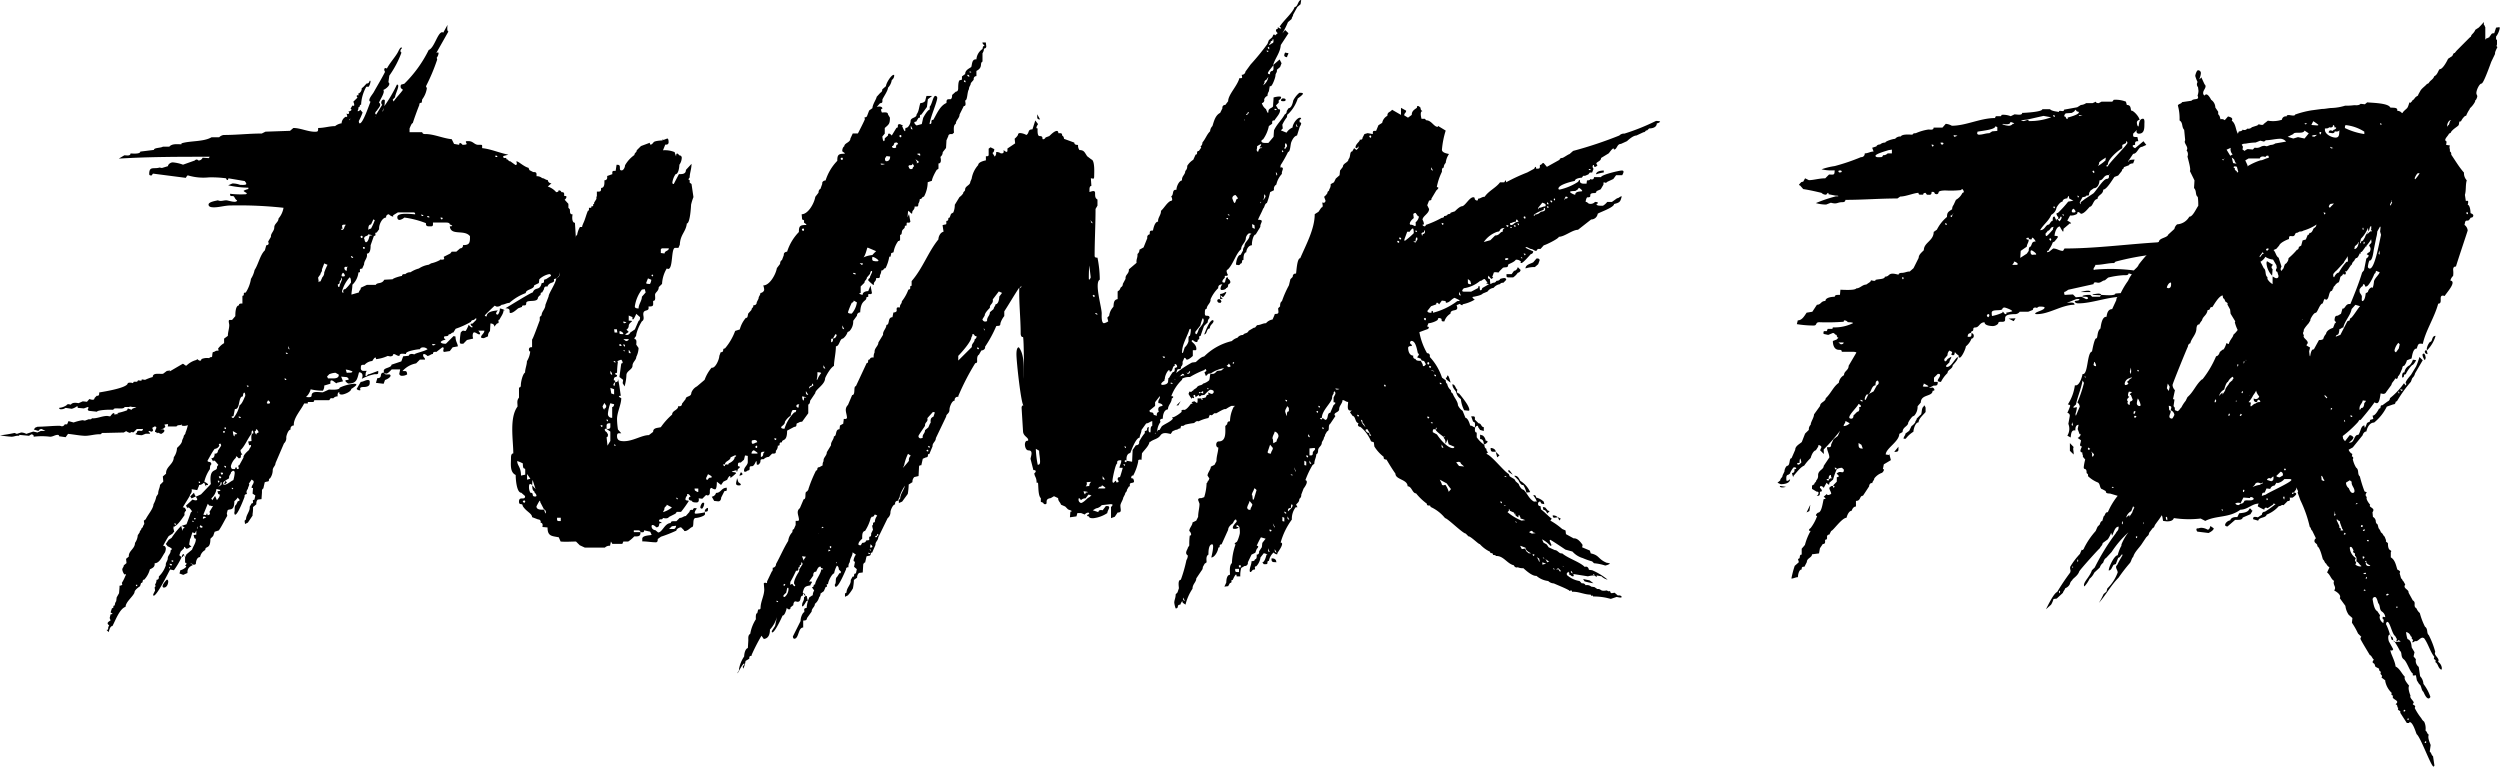 <svg xmlns="http://www.w3.org/2000/svg" viewBox="0 0 324.86 99.61"><title>logotipo_una_tinta</title><g id="Capa_2" data-name="Capa 2"><g id="Capa_1-2" data-name="Capa 1"><path d="M22.53,68.62l.12.55-.06-.06-.18.24-.49.31a12.69,12.69,0,0,0-.73,1.28c.24-.07.36.18.36.36a1.47,1.47,0,0,1-.12.49c-.36.49-.67,1.4-1.34,1.4.06.48-.24.61-.61.79a3.17,3.17,0,0,1-.73,1.34c-.36,0-.06.43-.42.43l-.13.42c-.24.18-.73.49-.73.85-.24.55-1.15,1.22-1.15,1.83-.79.25-1.34,1.83-1.71,2.5-.3,0-.42.55-.49.79l-.3-.31c.25.13.25-.24.25-.36l.12-.18-.12-.13c-.25-.24.12-.42.3-.54l-.12-.31.12-.49s.24,0,.24-.06-.18-.12-.24-.18l.18-.55c.06,0,.18,0,.18-.12s0-.24.19-.24a.87.87,0,0,1,.18-.55l.06-.49.31-.55.06-.73v-.24c.12,0,.36-.06.36-.18l-.06-.18a5,5,0,0,0,.49-1l-.12-.06a1.38,1.38,0,0,1-.31-.67c0-.24.19-.3.19-.55l.36-.3-.06-.55.36-.3c-.06-.74.8-1,.8-1.77a1.92,1.92,0,0,0,.36-1l.25-.37c0-.24.24-.3.24-.55.06,0,.24-.18.18-.24l.18-.31-.06-.42.25-.19c.24-.54,1-1.39,1-1.94a3.3,3.3,0,0,0,.37-1l.24-.36c0-.49.24-.8.24-1.16l.43-.43-.06-.67.42-.36c-.06-.91,1-1.22,1-2.13A2.16,2.16,0,0,0,23,58.21c.25-.24.67-.61.67-1l.19-.42c0-.3.24-.3.24-.55a5.92,5.92,0,0,0,.31-1,1.23,1.23,0,0,1-.8.06c0-.06.06-.13,0-.13l-.18.07c-.12,0-.43,0-.49.18H21.8c0-.12.12-.31-.06-.31l-.37.06.12.31-.3.24-.37.06H21c.06,0,.36,0,.36.19s-.3.36-.43.42l-.42-.18c-.06.12-.18.12-.18-.06-.07,0-.19,0-.19-.06,0-.25.43-.67-.06-.67l-.3.18.12.31c-.06.12-.12.18-.24.18L19.42,56s-.12,0-.12.06.37.3.12.3h-.48l-.49.19a2.52,2.52,0,0,1-.85-.13c0-.06.12-.12.18-.18,0-.3.3-.3.55-.24.06,0,.24-.06.24-.19s-.06-.06-.12-.06h-.67l-.43.43L17,56.14l-.06.12a1.46,1.46,0,0,1-.55-.24l-.3.18-2.56.06h-.25l-.24.18c-.55-.06-1.34.19-1.95.19s-1.58-.19-2.25-.25l-.31.43-.85-.12a.16.16,0,0,0-.18-.18c-.37,0-.61.24-1,.24a8.44,8.44,0,0,0-2.13,0c.06-.18-.12-.31-.3-.31l-.3.19L2.5,56.51v.12c-.37-.06-.67.12-1,.12A14.14,14.14,0,0,1,0,56.57a17.75,17.75,0,0,0,1.89-.31l.3.12.55-.18a1.4,1.4,0,0,1,.67.18l.91-.3.55.12L5.3,56h.61l-.49-.25A.41.41,0,0,0,5,56l-.61-.19.19-.24.3-.12c.91,0,1.89-.12,2.8-.12a.69.69,0,0,1,.31.06.4.4,0,0,0,.42-.25h.31l.18-.42.67.18a6.34,6.34,0,0,1,1.16-.3l.3.06.49-.18c.12,0,.36.06.42-.13.67.07,1.28-.3,2-.3l.37.06c.12-.12.3-.43.48-.43a.07.07,0,0,1,.07.07v.12l.36-.06h.18l-.18-.13a8,8,0,0,0,1.28-.36l.12-.25.49.19c0-.19.42-.24.61-.37h-.49l-.3-.06-.19.06H16.2c-.19.43-1.47-.06-1.47.37-.3-.06-2.07,0-2.13.24l-1.09-.12-.12-.18s.24-.31,0-.31l-.49.18L10.11,53l-.06-.24a2,2,0,0,1-.73.36L8.52,53a1,1,0,0,1-.61.18A.22.22,0,0,1,7.67,53a2,2,0,0,0,1-.36c0-.06.12-.12.24-.12l.3.06c.19-.31.67-.25,1-.19l.55-.24.54.06.31-.36c.18.06.67.24.67-.13l.3-.3c.25.06.31-.12.31-.3V51c.67-.12,3.71-.6,3.71-1.21a.47.47,0,0,1,.31-.06.76.76,0,0,1,.36.06l.12-.19h.43l.12-.18.43.06.06-.18.42.06a6.05,6.05,0,0,1,1-.37c0-.6.85-.36,1.34-.42l.49-.37.42-.06-.06.13,1.71-1c.24.06.24.24.48.24a2.8,2.8,0,0,1,1.28-.73l.12-.12c.19.18.49.37.55,0a1.85,1.85,0,0,1,1-.12l.12-.12c.42,0,.18-.12.36-.67.25,0,.31-.18.55-.18s.18,0,.18-.13l-.06-.12a2.4,2.4,0,0,1,.79-.73V44l.49-.36c0-.49.18-.92.18-1.4,0-.19-.18-.67.07-.67h.3l.42-.49c0-.31,0-1.4.49-1.4-.06-.18.12-.24.31-.24h.12v-1a.16.16,0,0,0,.18-.18c0-.18,0-.24.25-.24a4.63,4.63,0,0,0,.67-1.71v-.06a3.38,3.38,0,0,0,.48-1.16c.49-.73.73-2,1.34-2.56l.18-.66c.13,0,.31-.06.31-.25l-.06-.24.36-.61c-.06-.43.43-.73.43-1.22s.55-.67.55-1.15A2.87,2.87,0,0,0,36.84,27a52.88,52.88,0,0,0-6.88-.3c-.73,0-1.46.24-2.13.24-.25,0-.73,0-.73-.36s1-.49,1.21-.55c.43.18.67,0,1.1,0,.24,0,1.34.43,1.4,0-.31-.12-.31-.55-.55-.55s-.36,0-.36-.18v-.12a11.91,11.91,0,0,0,2.07.06l.12-.12c-.06-.06-.43-.25-.43-.31s.49-.24.61-.24v-.18a13,13,0,0,1-2.62-.31l.55-.24a2.77,2.77,0,0,1,1,.18c.13,0,.8.06.8-.12s-.13-.24-.19-.37l-2.13-.36c-.06.36-.24.24-.3,0a14.21,14.21,0,0,0-2.25-.12,7,7,0,0,1-2.68-.25c-.13-.06-.25.25-.31.31l-4.26-.55-.18.24c-.13,0-.31,0-.31-.18,0-1.09.61-.61,1.34-.85l.31.06.79-.24c0-.25.36-.49.61-.49a4.93,4.93,0,0,1,1.34.3l1.52-.54a.41.41,0,0,1,.24-.13.33.33,0,0,1,.25.13.59.59,0,0,0,.54-.37l.8.06.12-.18c-4,0-7.86,0-11.81.24l.72-.43c.25,0,.8.13.8-.24.18,0,1.27.12,1.27-.24L20,19.48c0-.3.91-.24,1.16-.42H22c.36-.43,1.1-.31,1.58-.31v-.12c1.1-.36,2.86-.18,3.9-.79h1a1,1,0,0,1,.6-.3c1.71,0,3.29-.19,4.94-.19l.48-.24L37.69,17l.43-.37c.91,0,1.88.49,2.8.49.42,0,.42-.06.42-.49.79,0,1.46-.24,2.2-.24a1.84,1.84,0,0,1,.79-.36c.06,0,.06,0,.06.06a1,1,0,0,1,.54-.92c.07.06.19,0,.19-.06a.85.85,0,0,0-.12-.36c.06.06.36.12.36-.07s-.06-.12-.12-.18c.12,0,.43-.12.43-.24a.13.13,0,0,0-.13-.12l.25-.43c.12.06.24.06.24-.06a.94.94,0,0,0-.12-.43l.55-.54c-.18-.19-.12-.31.06-.31h.12l-.12-.18a.73.73,0,0,0,.48-.61l0-.12c.24-.12.6-.61.66-.61.37,0,.31-.37.43-.37l.06.06a1.47,1.47,0,0,1-.24.73h-.31a5.25,5.25,0,0,0-.67,2.2v.12c-.3.06-.06.3-.36.36a.75.75,0,0,1-.12.49h.12c.12,0,.18-.12.24-.18l.31.36a8.22,8.22,0,0,1-.49,1.1c0,.06,0,.31.12.31.43,0,1.22-2.44,1.4-2.81-.49-.18.31-1,.43-1.27.48-.86,1-1.71,1.46-2.62-.12-.12-.18-.49.06-.49l.18.06c.37-.73,1.16-1.58,1.46-2.19.06-.12.25-.55.43-.55a.21.21,0,0,1,.06.12c-.18.12-.3.43-.06.55a12.65,12.65,0,0,1-1.58,3l-.12.86c.42.3-.37.91-.67,1,.3.25-.43,1.28-.55,1.65.42.3-.12.72-.25,1-.12.12-.24.24-.24.37s.06.12.12.18l.79-1.28c-.24-.18-.12-.67.19-.67L50,13a3.21,3.21,0,0,1-.06.79A17.51,17.51,0,0,0,51.57,11h.06c.12,0,.12.12.12.18,0,.37-.36,1-.42,1.46l-.3.31.12.24c.36-.55.85-1,1.21-1.52-.12-.12-.3-.18-.3-.37a.45.45,0,0,1,.06-.3l.42-.12a16.15,16.15,0,0,0,3.17-4.39c.73-.24,1.16-2.31,1.77-2.31l.12.06.55-1c0,.18-.12.79.12.85l-1.58,2.8c.06-.06.3-.12.3,0a1.1,1.1,0,0,1-.24.61l.06.24a24.51,24.51,0,0,1-1.46,3.47l.12.25a3.21,3.21,0,0,1-.61,1.46l-.06.42c-.12,0-.31.07-.31.19v.12c-.12.24-.85,2.25-.85,2.37-.12-.12-.36.55-.42.67v.49h1.64c.06.24.24.24.43.24,1.09,0,2.25.55,3.41.67l.3.61.67.12c0-.42.3-.18.43,0,.06,0,.54,0,.54-.12s-.24-.3,0-.36h.25c.61,0,.73.48,1.28.48s.48-.06.48.43c1.16.12,2.2.61,3.41.85l-.67.18c0,.07,0,.25.13.25s.3-.06.3.18c.3,0,.18.25.49.25l.67.48a.16.16,0,0,0,.18-.18l-.06-.3c.3,0,.91.67,1.58.85l.12.3.49.25c.25,0,.43,0,.43.3v.24a1,1,0,0,1,.73.25c.3,0,.42.24.73.24a.47.47,0,0,0,.48.43l-.48.42a2.34,2.34,0,0,1,1.09.73c.13,0,.31-.06.31-.18v-.06c.12,0,.36.06.36.24.19,0,.37,0,.37.25v.24c.12,0,.3,0,.3.12a.51.51,0,0,1-.24.37l.49.54V27l.18.19c.06.3-.06.67.37.67-.07.24-.13,1.09.3,1.09l.12,1.95L74.34,32a1.27,1.27,0,0,1-.18.67c0,.36-.42,1.58-.49,1.95l-.91.79a.86.86,0,0,1-.79.85c.18.67-.55.24-.85,1-.25-.12-.43.07-.43.31l-.24.43c-.12,0-.19.06-.19.12s0,.3-.18.3l-.18.25c0,.73-1.52.18-1.52.73s-.55.06-.55.48l-.49.18c-.24.19-.67.61-1,.61s.24-.61-.67-.61C66,39.88,69,38,69.23,38c.31-.8.91-.13,1.16-1.22.12,0,.3,0,.3-.19s0-.3.24-.3l.67-.43a.22.22,0,0,0-.24-.24,2.64,2.64,0,0,0-1.28.67l-.06.49-.61.3c0,.55-1.09.49-1.09,1a6.65,6.65,0,0,0-2.13,1.28c-.37,0-.67.24-1,.24a.84.84,0,0,1-.67.24l-.24-.12C64.18,39.82,63,40.92,63,41s.18.12.24.12c0-.67,1-.73,1.46-.79-.18.18-.42.55,0,.55a1.21,1.21,0,0,0,.25-.8,1.74,1.74,0,0,1,.67.25h-.19c0,.42-.36.85-.54,1.22-.06,0-.12,0-.12.12s.12.36-.19.36l-.36.43c.06-.3-.25-.43-.49-.43l-.06,1a.83.83,0,0,0-.25.67l-.54.24c-.06,0-.37,0-.37-.12,0-.3.43-.49.43-.85h-.79c.06.06.42.48.12.48s-.85-.73-.85.25l.06.3-.8.18-.48.49H60c-.25,0-.25-.12-.25-.3a7.61,7.61,0,0,1,.12-1.16c.06-.06.19-.24.31-.24.36,0,.24.3.67-.61,0-.06,0-.12.06-.12s.24.3.42.3a.06.06,0,0,0,.07-.06v-.06a.39.39,0,0,1-.25-.31c0-.06.18-.06.25-.06l.48-.48v-.25l-.3.25c-.12,0-.37.06-.37.24a10.81,10.81,0,0,1-2,.91l-.3.49c-.3,0-.24.24-.61.24,0,.37-.61.13-.61.37a.48.48,0,0,0,.25.36.8.8,0,0,0-.67.25c0,.24.54.24.67.24l1-1,.25.06c0,.67.3.91.3,1.28l-.67.12-.37.49-.79.12-.06-.19c0-.18.18-.42-.12-.42l-.79.61c-.18-.06-.43,0-.43.18V46c-.3,0-.42.25-.73.25A.79.79,0,0,0,55.1,46a.13.13,0,0,0-.12.12c0,.37.25.31.25.61h-.67l-.49.49a3.13,3.13,0,0,0-1.77,1c.49,0,.55-.06.61.43a1.22,1.22,0,0,1-.67.18.33.33,0,0,1-.36-.24L52,48H50.9c-.18.18-.48.55-.73.55a.34.34,0,0,1-.3-.37c0-.42,1-.36,1-.79l1.28-.43.24-.66.73-.07c0-.18.25-.24.43-.24l.31.06c.12-.18,1.21-.36,1.7-.67a.79.79,0,0,0-.61-.24c-.12,0-.36.06-.36.24-.37,0-1.83.25-1.83.55V46c-.24,0-.85-.18-.85.25-.37,0-.49-.25-.8-.25,0,.25-.24.31-.42.31l-.31-.06a4.74,4.74,0,0,1-1.52.42c0-.55-.42.12-.48.24a1.52,1.52,0,0,0-1,.49c-.42,0-.49,0-.49.43a.32.32,0,0,0,.37.36h.42c-.18.13-.18.49-.18.67.31,0,.18-.24.49-.24l1.16-.43v.25c0,.24-.31.18-.43.18a5.83,5.83,0,0,0-1.71.61c.19-.37.13-.85-.36-.85-.24.91-.3,1.46-1.4,1.46-.12-.06-.37-.25-.37-.37s.43-.06.43-.18S45.12,49,45,49l-.67-.06.24.61-.79.19v.06c-.24,0-.43-.37-.73-.37-.12,0-.12.18-.12.24v.19l-.8.24a1,1,0,0,1-.18.67,7.09,7.09,0,0,1-1.58-.18,2.06,2.06,0,0,1-.61,1c.18,0,.73.12.73-.18,0-.67.91-.43,1.46-.43l.79-.36c.13,0,1.4.12,1.4-.25A5.53,5.53,0,0,1,46,49.87c.06,0,.31,0,.31.12s-.55.49-.67.55c0,.36-.92.73-1.22.73s-.37-.12-.31-.31c-.18,0-.24.19-.24.37v.18a.67.67,0,0,0-.55.24c-.55,0-.24-.06-.55.25H40.85l-.11.24H40v.19h-.48c-.37.79-1.34,1.82-1.34,2.73v.13a.41.41,0,0,0-.43.42v.12c-.3,0-.55.8-.55,1a.94.94,0,0,1-.3.79l-1.1,2.56c0,.36-.36.55-.36.91a1.87,1.87,0,0,1-.37,1.1c-.06,0-.12,0-.12.12,0,.36-.12.18-.55.36l-.18.8a.33.33,0,0,0-.18.3V64l-.06.86-.49.06a.68.68,0,0,0-.18.48v.13l-.43.36a4.59,4.59,0,0,1-.06.91V67l-.61.91-.37.18-.06-.42.19-.19c0-.54.48-1,.48-1.52v-.12l.25-.43c.12,0,.18-.06.18-.12,0-.24-.12-.3.18-.36l.12-.55-.36-.24.06-.74c-.06,0-.18.07-.18-.06,0-.3.36-.54.24-.85l-.24-.18-.37.55.06.06c0,.18-.18.42-.18.61a.65.65,0,0,0-.18.42l.06.25c-.12,0-.31.06-.31.24v.12s-.85,2.32-1.22,2.32c-.11,0-.11-.25-.11-.31.11-.3-.07-.79.24-1l.24-.49c.06.06.18.06.18-.06v-.12l-.24-.25c-.06.19-.31.37-.42.49,0,1.64-.92.67-.92,1.4l-.06.12.06.37c-.37.61-.67,1.28-1.09,1.89l-.55.18-.19.55-.36.36c0,1.46-.67.85-.67,1.46a1.3,1.3,0,0,0-.67.92c-.43,0-.55.6-.55.91l-.3.12v-.06l-.49-.24.43.3c-.43.18-.73.43-.73.91v.13l-.55.24-.49-.18.12-.43c.25,0,1.1-.55.61-.55.06-.12.18-.18.18-.3s-.12-.12-.18-.12V72.4l.18-.37.73-.61c.13-.42.49-.85.49-1.34,0-.06-.06-.12-.18-.12l-.12-.43.36-.06v-.54l-.18.36L25,69.17l-.24.79-.06.06-.12.73.3.31c-.3,0-.3.24-.67.24-.06-.06-.3-.36-.3-.18v.12l-.43.43-.18.48.3.25a9.92,9.92,0,0,1-1,1.7L22.1,74c-.18.36-1.7,3.41-2.13,3.41-.06,0-.06-.12-.06-.18l.24-.49-.06-.43c.06,0,.12-.12.12-.18l-.06-.18a1,1,0,0,0,.19-.61.28.28,0,0,0,.3-.3v-.13a3.56,3.56,0,0,0,.91-1.46c-.06-.36.25-.55.25-.91s.42-.61.36-1l.18-.18c0-.12-.48-.36-.54-.36l-.25-.31.37-.55.37-.24a10,10,0,0,1,1.27-1.58c0,.12.13.61.19.61s0-.13,0-.19.24-.12.24-.18l-.37-.24.61-.19c.06-.12.55-1.46.55-1.52l.18-.18c-.12-.12-.3-.49-.54-.49-.06,0-.06.06-.06.12l-.19-.36.85-.79c.13.06.61.24.61-.06l-.18-.31.67-.3L27.4,62.9c-.3-2.32.91-1.46.79-2.25l.18-.25c-.12-.12-.42-.55-.54-.55s-.13.06-.13.13l-.24-.43c.37,0,.43-.31.43-.61a.34.34,0,0,0,.42-.36l.43-.67-.06-.25c-.12,0-.24,0-.24.12l.06.13a.75.75,0,0,1-.61.42c-.37.49-.61,1-.92,1.52,0,.31.49,0,.49.49-.18.12-.18.43-.18.61a4.87,4.87,0,0,0-.73,1.64c.12.07.48.25.48.37s-.18.06-.24.06.06.18,0,.18-.24-.42-.24-.49l-.13.07a.77.77,0,0,1-.6.24c.06,0,.06.18,0,.18l-.19.49-.73-.12a.7.7,0,0,1-.18.67l-.06.18c0,.06-.79,1.28-.91,1.52.24-.06.42.19.42.43a.49.49,0,0,0-.18.55c-.3.42-.85,1.28-1.28,1.46l-.12.12v-.12h-.06l.06.12C22.53,68.5,22.53,68.56,22.53,68.62Zm-6.21,6.09v.06h.06c0-.06-.06-.18-.12-.18a.06.06,0,0,0-.06.06v.06Zm1.46,1.46c.06,0,.06-.12.06-.18h-.18C17.66,76.05,17.66,76.17,17.78,76.17Zm4.08-.61c0,.31-.18.79-.55.79a.16.16,0,0,1-.18-.18c0-.24.36-.67.55-.85C21.8,75.32,21.86,75.44,21.86,75.56Zm.18-1.7c.06,0,.06-.12.06-.12s0-.07-.06-.07H22C22,73.74,22,73.86,22,73.86Zm.18-.37c.12,0,.12-.12.12-.18l-.3-.06C22,73.31,22.16,73.49,22.22,73.49Zm.25-.54h.06c0-.13-.06-.13-.19-.13h-.05C22.29,73,22.34,73,22.47,73Zm.3-4.75a.14.14,0,0,0,.12-.13L22.65,68C22.65,68.07,22.71,68.2,22.77,68.2ZM23.87,72l.12.25a.06.06,0,0,0-.06-.07.2.2,0,0,0-.18.19h-.13C23.62,72.28,23.69,72,23.87,72Zm.18.37H24v-.12Zm.67-7.86.49-.49a1.18,1.18,0,0,0,.24.49l-.55.25Zm.3,3.29a.23.23,0,0,0,.19-.06.39.39,0,0,0-.25-.06Zm.31-.31a.13.13,0,0,0,.12-.12l-.24-.06C25.21,67.4,25.27,67.52,25.33,67.52Zm.24,1.22.12-.06a.36.36,0,0,0-.06-.24A.54.54,0,0,1,25.57,68.74ZM25.63,63l.06.12A.21.21,0,0,0,25.63,63Zm.13,3.65-.13-.18v.06Zm.18-3.89c.06,0,.06,0,.06-.07a.14.14,0,0,0-.12-.12c-.06,0-.06,0-.06.07A.14.14,0,0,0,25.94,62.78Zm0,5.66.18.18.25-.12-.31-.24Zm.43-1,.42-.18a.46.46,0,0,0-.3-.12c-.07,0-.12.06-.12.18Zm.05-.54.37.06c.06-.19.12-.37.18,0,.19,0,.31-.06.31-.25l-.06-.18.48-.79c-.18.12-.3-.06-.48,0L27,65.46ZM28.19,65c.12-.18.37-.43.37-.67,0-.06-.06-.12-.19-.12l-.12-.37.37-.06v-.12l-.49-.12a2,2,0,0,1-.67,1.22l.12.24.37-.55Zm.25-2.32c.06,0,.06-.12.06-.18l-.19-.06C28.31,62.53,28.31,62.71,28.44,62.71Zm-.07.55a1,1,0,0,0,.43-.3c0-.06,0-.3-.06-.3s-.12.3-.12.36Zm.25-1.09c.12,0,.12-.06.12-.12s-.12-.13-.24-.13h-.06C28.44,62,28.5,62.17,28.62,62.17Zm.24-.49a.13.13,0,0,0,.12-.12c0-.12-.12-.12-.18-.12h-.12C28.68,61.56,28.74,61.68,28.86,61.68Zm.24-5.42c.13,0,.13-.12.13-.18L29,56C29,56.08,29,56.26,29.1,56.26ZM29,62.71V63c0,.06.06-.12.12-.06S29,63,29.1,63c.43,0,.8-.43,1.22-.61a4.88,4.88,0,0,0,.18-.91c0-.19-.05-.31-.24-.31l-.24.19c0,.24-.25.36-.25.67v.12C29.65,62.23,29,62.59,29,62.71Zm.25-6.94a.12.12,0,1,0,0-.24.21.21,0,0,1-.13.06C29.16,55.65,29.23,55.77,29.29,55.77Zm.06,5c.06,0,.06-.07.06-.12v-.07l-.25-.06C29.16,60.65,29.23,60.77,29.35,60.77Zm-.19,2.13h.07c.12,0,.18-.12.3-.19l-.18-.24Zm2.14-4.45a.79.79,0,0,0,.24.61c-.43,0,.06.49-.49.49-.06-.06-.36-.43-.36-.12v.06A2.14,2.14,0,0,0,30,60.58c.06.43.18.37.54.37.06-.25.19-.37.25,0,.12,0,.24,0,.24-.12s-.18-.37.06-.37l.55-1c-.06-.31.49-.79.73-1,0-.18.25-.36.25-.54s-.19-.06-.25-.06l-.12-.49.43-.06c0-.19-.13-1,.24-1,0-.06,0-.36-.12-.36s-.12.36-.12.42C32.15,57.05,31.84,57.91,31.3,58.45Zm-.74-5.29-.18.91-.24.06c0,.12.06.18.24.18a4,4,0,0,0,.79-1.64c.37-.24.55-.85.74-1.22,0-.06,0-.43-.13-.43s-.18.37-.18.49C30.93,51.51,31.24,53.16,30.56,53.16ZM30.2,63.57l.12-.06c-.06-.06-.12-.13-.18-.13S30.14,63.57,30.2,63.57Zm.25-6.88c.05,0,.05-.25.05-.25s.31,0,.31-.06-.43-.3-.55-.36C30.26,56.14,30.32,56.69,30.45,56.69Zm.72-2.38h.13c0-.12-.13-.18-.25-.18S31.05,54.31,31.17,54.31Zm1-4c.12,0,.12-.12.12-.18l-.24-.06C32.09,50.11,32.15,50.29,32.21,50.29Zm.91,5.79c.06.06.12.36.25.36v-.12l.3-.18c-.06-.06-.18-.37-.3-.37s-.06.06-.06.13Zm1.59-3.78c0,.13.12.13.18.13s.24,0,.24-.13-.18-.24-.24-.3A.51.51,0,0,0,34.71,52.3Zm2.55-2.92a.26.26,0,0,0-.24-.24C37,49.38,37,49.38,37.26,49.38ZM37.32,46h.07c0-.12-.13-.18-.25-.18A.16.16,0,0,0,37.32,46Zm.13-.85c0,.12.06.24.18.24l-.18-.42Zm3.95-8.59-.06.12a.49.49,0,0,1,.31-.12l.24-.54a.81.81,0,0,0,.24-.61,8.34,8.34,0,0,1,.43-1l-.43-.18-.3.79c.06.31-.18.37-.18.61l-.31.43C41.34,36.17,41.4,36.41,41.4,36.53Zm1.34,12.12-.24.24.12.25h.73c.25,0,.67-.06.67-.43v-.06l-.42-.24A2.32,2.32,0,0,0,42.74,48.65Zm1.4-12.12c0,.12,0,.37-.18.37H43.9c0,.06,0,.36.12.36s.12-.18.12-.24l.31-.73a1.36,1.36,0,0,0-.06-.24c-.06,0-.06.24-.06.24Zm.19-6.76c0,.07.12.07.18.07s.24-.19.24-.37l.18-.3c-.18,0-.48-.06-.48.18l.06.36S44.33,29.71,44.33,29.77Zm.06,6c0,.12.06.12.18.12s.24,0,.24-.12a.49.49,0,0,0-.24-.36A.68.68,0,0,0,44.39,35.74Zm.06,2.07a.2.2,0,0,0,.18.19c-.06-.25-.06-.49.24-.49a5.09,5.09,0,0,0,.74-.86c0-.12,0-.66-.19-.66A4.67,4.67,0,0,0,44.45,37.81Zm.3-3c0,.12.12.3.25.3s.06-.12.06-.12,0-.36.18-.43l-.18.07C44.93,34.65,44.75,34.65,44.75,34.83Zm.31,13.58c.24-.06.73.06.73-.19a3,3,0,0,0-.86-.24Zm.42-32.82a.4.4,0,0,1,.06-.25c-.06.07-.12.13-.12.19Zm.31,17.9h.12c-.06-.12-.12-.24-.24-.24s-.06,0-.06.06S45.67,33.49,45.79,33.49ZM46.64,38c0-.25.24-.31.24-.55v-.06l.79-.37h1.16c.18-.37.79-.06,1.1-.67l1.1-.06c0-.12,1-.43,1.21-.43,0-.18.12-.24.3-.24h.13a.91.91,0,0,1,.67-.24,3.7,3.7,0,0,1,1.09-.49,3.17,3.17,0,0,1,1.28-.49l.31-.18a4.2,4.2,0,0,0,1.15-.43v-.06c.12,0,.55.06.55-.12l-.06-.24.85-.43.19-.24h.6l.49-.43a.35.35,0,0,0,.37-.3v-.12c.73,0,.91-.19.91-.92v-.24c-.73-.92-2.5,0-2.62-1.28,0,0,.31,0,.31-.06s-.25-.18-.31-.18c0-.25-.36-.25-.55-.25H56.26c0,.25.06.49-.24.49s-.67.06-.67-.3V29a11.86,11.86,0,0,0-2.81-.73,1.33,1.33,0,0,1-.6.31c-.25,0-.31-.18-.31-.37,0-.67,2.07-.36,2.32-.36,0-.19-.06-.25-.25-.25h-2l-.61.37c0,.06,0,.18,0,.18a1,1,0,0,1-.55-.3.35.35,0,0,0-.37.36v.06c-.49,0-.91.86-.91,1.4v.12l-.31.43c-.06,0-.18,0-.18.12s.12.31-.18.31l-.43,1.22c0,.3,0,1.09-.49,1.09.13.61-.36.85-.36,1.4l-.25.55c-.12,0-.3,0-.3.18s.12.31-.18.31A2.59,2.59,0,0,1,45.79,37c0,.49-.12.91-.12,1.28Zm.24,11.62c.31,0,.61-.24.92-.24s.24.24.24.43c0,.42-.49.48-.79.48-.79,0-.25.43-.49.43a.54.54,0,0,1-.42-.18ZM47,30.93c.12,0,.12-.12.12-.18a.14.14,0,0,0-.12-.12c-.07,0-.07.06-.13.06S46.88,30.93,47,30.93Zm.3,1.4c.12,0,.12-.12.12-.18l-.24-.06C47.13,32.15,47.19,32.33,47.25,32.33Zm.06-1.28c0,.13.06.37.18.43.31,0,.43-.67.49-.85l.37-.06s-.49-.12-.55-.12C47.8,30.75,47.31,30.57,47.31,31.05Zm.55-1.21a.42.42,0,0,1,.3-.13,8.71,8.71,0,0,0,.49-1.09l-.18-.12-.31.67C47.86,29.17,47.86,29.59,47.86,29.84Zm.85-14.68h.06V15.1Zm2,33.61c0,.31-.55.55-.73.61l-.18.49-1-.12.18-.61c.8,0,.13-.73.92-.73C49.93,48.89,50.72,48.47,50.72,48.77Zm-.91-34.58v-.13l-.19.49.13-.18A.22.22,0,0,0,49.81,14.19Zm5.11,13.88C55,28.07,55,28,55,28v-.06l-.3-.06C54.74,28,54.8,28.07,54.92,28.07Zm.85.18c0-.12-.12-.18-.24-.18h-.06C55.53,28.25,55.59,28.25,55.77,28.25Zm.49,16.63a.52.52,0,0,0,.31-.13l-.43-.06C56.14,44.75,56.2,44.88,56.26,44.88Zm1.1-16.38c.12,0,.12-.12.12-.19l-.25-.06C57.23,28.31,57.29,28.5,57.36,28.5Zm7.06-8.1h.18a.22.22,0,0,0-.24-.19C64.36,20.28,64.36,20.4,64.42,20.4Z"/><path d="M87.79,32.21h-.06c-.55,0-.24,2.74-.91,2.74l-.18-.06a4.26,4.26,0,0,0-.61,2l-.43.42c0,.55-.48.67-.48,1s.12.79-.25.79c0,.61.12.73-.61.73.18.79-.67.24-.67,1,0,.25.19.73-.18.92a5.79,5.79,0,0,0-.73,1.7c0,.37-.24.31-.24.61.36,0,.24.49.24.73l.3.43a2.82,2.82,0,0,1-.3,1.16c0,.42-.49.66-.49,1.15s-.79.67-.79,1.22a6.18,6.18,0,0,1-.24,1.46l-.25-.42.06-.43-.48-.37.24-1.76c.12,0,.18-.06.18-.12a.68.68,0,0,0-.18-.37c-.06,0-.55.18-.55.24h.12a12.14,12.14,0,0,0-.12,1.47c-.06,0-.24,0-.24.12s.18.12.24.18c0,.43-.42,0-.42.67.36,0,.12.3,0,.43s0,.3.06.3.12-.43.12-.49c.18,0,.36-.06.36-.24v-.18c.19.73.25,1.46.37,2.19-.49,0-.12.24.06.3,0,.86-.55,1.83-.55,2.74a10,10,0,0,0,.12,1.34l.43.49c-.37,0-.55-.06-.55.37,0,.6.43.66.92.66,1.15,0,2.31-.79,3.22-.79l.55-.42c0-.55.55-.49,1-.61a9.21,9.21,0,0,1,1.47-1.64c0-.55.79-.55.79-1.1.24.06.49,0,.49-.31l.48-.61c0-.42.73-.24.73-.79a1.48,1.48,0,0,1,.73-.85l1-.85a5.06,5.06,0,0,1,.91-1.58c.49.12,1-1.1,1-1.53l.18-.48c.55,0,.12-.49.55-.49A7.41,7.41,0,0,0,95.53,43l.6-.19a3.78,3.78,0,0,1,.8-1.52c.24.12.24-.42.3-.55l.43-.48c0-.31.24-.19.24-.61a.35.35,0,0,0,.43-.37l.24-.48c0-.31.24-.43.24-.73.19,0,.49-.19.49-.43a1.81,1.81,0,0,0-.12-.55c.85,0,1.64-1.46,1.77-2.25l.42-.55c0-.18.06-.43.24-.49l.25-.67c-.06-.24.18-.42.42-.42a6.44,6.44,0,0,1,1.53-2.56c0-.73.12-.91.85-.91.06,0,.12,0,.12-.06s-.24-.19-.3-.25v-.3l-.25-.12-.06-.67c.86,0,1.65-1.46,1.77-2.26l.42-.54c0-.19.07-.43.25-.49l.24-.67c-.06-.24.18-.43.43-.43a6.45,6.45,0,0,1,1.52-2.55c0-.73.12-.92.85-.92.06,0,.12,0,.12-.06s-.24-.18-.3-.24,0-.55.24-.67c0-.43.79-.49.79-1l.31-.67h.67c.06-.12.91-1.76.91-1.88a.13.13,0,0,0-.12-.13l.37-.18.3-.79.43-.31c0-.48.54-1.21.54-1.46l.49-.54a.42.42,0,0,0,.24-.43l.49-.43c0-.36.67-1.46,1-1.46h.06a.7.7,0,0,1-.31.67,1.83,1.83,0,0,1-.49,1c0,.42-.73,1.4-.73,1.58s.07.43-.3.43l-.43.48c.25-.06.73-.12.73.24-.3,0-.12.37-.06.49.25,0,.79-.12.79.25l.25.42c0,.8-.12.86-.67,1.34v.73l-.31.37c0,.12.07.61.19.61s.12-.31.12-.37l.42-.36c0-.06,0-.25.13-.25s.24.13.36.25l.61-1a.16.16,0,0,0,.18-.18c0-.18,0-.3.25-.3.06,0,.42.18.42.24h-.12c.06.12.25.67.37.67s-.06-.43.18-.43.55-.54.55-.85c0-.55.79-.37.79-.91.31-.37.31-1,.49-1.46a.82.82,0,0,0,.61-.25l.18-.67h.73l-.55.43-.12,1-.73,1a.16.16,0,0,0-.18.18c0,.12.06.24-.19.24l-.3.49c-.06,0-.24,0-.24.12s.18.31.3.37l.67-.18.18-.8c.12-.24.55-1,.85-1.09v-.37c.31-.3.43-1.4.74-1.4a.26.26,0,0,1,.24.25c0,.54-.91,2.55-1,3.41.49,0,0-.55.49-.55.43-.73.85-1.83,1.71-2.19,0-.49.06-.49.55-.49.18-.12.18-.37.18-.55l.48-.43c.25,0,.31-.24.31-.42,0-1.77.49-.67.49-1.34V9.93l.42-.31c0-.49.43-.67.79-.91.13-.37.06-1,.61-1h.06a1.76,1.76,0,0,1,.79-1.34l.07-.36c.06,0,.18,0,.18-.06s-.25-.25-.25-.37.07-.06.07-.06h.36l.06.49a.28.28,0,0,1-.3.3,1.12,1.12,0,0,1-.19.61V8c-.42.24.13.73-.79,1.22v.67c-.24,0-.36.18-.36.42v.06l-.37.43c0,.3-.24.42-.24.79-.25.37-.18,1.46-.49,1.46,0,.25.19.73-.18.73l-.55,1.1c0,.49-.49.73-.49,1.21-.36.19-.24.86-.24,1.16l-.24.19c-.18-.06-.49,0-.49.24l-.24.55-.06,1-.43.55a.76.76,0,0,1-.3.61c.06.24.18.85-.25.85v.67c-.06.06-.12.12-.18.12s-.67,1.1-.67,1.46l-.55.19a4.05,4.05,0,0,1-.49,1.88c-.3,0-.18.31-.54.31a1.24,1.24,0,0,1-.19.61c0,.18,0,.36-.18.36h-.3c0,.49-.31.43-.31.79,0,0,0,.13-.06.13s-.24-.19-.43-.37l-.06.12-.06.73.19-.42.18,1c-.06.06-.12.12-.18.12-.31,0-.31-.12-.31.37-.12,0-.24,0-.24.18s-.18.24-.31.43,0,.6-.3.6v.68c-.06.06-.12.12-.18.12h-.06a3.4,3.4,0,0,0-.61,1.46l-.31.12a1.18,1.18,0,0,1-.12.49l-.12-.06a5.12,5.12,0,0,1-.49,1.52c-.3,0-.18.3-.55.3a1.16,1.16,0,0,1-.18.61c0,.18,0,.37-.18.37h-.31c0,.48-.3.42-.3.79,0,0,0,.12-.06.12a5.61,5.61,0,0,1-.67-.61c0-.3.24-.18.24-.49l.25-.54c0-.06.06-.19-.06-.19s-.19.31-.19.37l-.42.49c0,.3-.31.36-.31.67l-.49.48v.86s-.18,0-.18.06.37.18.43.18c0-.37.42-.49.73-.49l.3-.73.19,1a.34.34,0,0,1-.19.12c-.3,0-.3-.12-.3.36-.12,0-.24,0-.24.13,0,.48-.74.24-.8,1.88a.41.41,0,0,0-.42.43l-.49.67a1.82,1.82,0,0,1-.49,1.34l-.24.12a1.73,1.73,0,0,1-.61.85c-.43,0-.43,1-.91,1,0,.85-.25,1.88-.25,2.55-.42.19-1,1.22-1.15,1.59,0,.85-1.28,1.46-1.28,1.94l-.67,1c0,.18-.06.43-.24.49V53.7l-.8,1.1a.89.89,0,0,0-.55.18.16.16,0,0,0-.18.18c0,.19-.06.31-.3.31l-.92.49c0,1.58-.67,1-.67,1.52-.12,0-.3,0-.3.18s0,.25-.24.25a.91.91,0,0,1-.25.67c0,.24,0,.36-.3.36h-.18l-.43.43a1,1,0,0,0-.67.3c-.36,0-.43,0-.43.37-.06.12-.18.36-.36.36l-.12-.06c0-.06,0-.43-.06-.43s-.25.67-.55.67-.31.07-.31.25,0,.3-.24.3a.68.68,0,0,1-.36.18c-.07,0-.13-.06-.13-.18,0-.43.49-.67.49-1.09v-.8l-.36-.06-.13.55-.42.37c-.25,0-.37,0-.37.3v.18c.06,0,.24,0,.24.12s-.18.19-.24.25a2.5,2.5,0,0,1-.12.36c-.06,0-.06-.12-.06-.18s-.61.12-.61.18.55,0,.55.19a6.55,6.55,0,0,1-.73.61c0-.61-.37.06-.43.24l-.49.24-.3.43-.55-.43c0,.19,0,1-.24,1a.85.85,0,0,1-.43-.19c-.24,0-.24.31-.24.43s.06.55-.31.55l-.18-.06-.49.49-.48-.06c.06.18.06.54-.25.54s-.54,0-.67-.24c-.12,0-.36-.06-.36-.24a.22.22,0,0,1,.24-.25c-.06-.12-.18-.36-.36-.36s-.07.18-.07.18a.74.74,0,0,0-.24.49c0,.24.43.12.43.24a14.75,14.75,0,0,1-1,1.4h-.55l-.18.24-.85.43c-.12.24-.55.18-.79.12a.16.16,0,0,1-.18.18c-.13,0-.31,0-.31.19s.31.12.31.24-.07.06-.13.06c-.3,0,0,.55-.54.55-.12-.12-.31-.3-.49-.3a.13.13,0,0,0-.12.12.5.5,0,0,0,.49.55l.36.3c.55,0,.85-1.22,1.64-1.22,0-.18.13-.24.31-.24h.42l.43-.43c.37,0,.49-.24.79-.24l.49-.55c0-.24.24-.3.43-.24a.27.27,0,0,1,.3-.25l.24.06a1,1,0,0,0-.3.55c0,.12.12.12.18.12a7.76,7.76,0,0,0,1.16-.18v.24c0,.25-.91.49-1.16.49-.61,0-.12,1.22-.61,1.22-.24.18-.55.49-.85.49a.13.13,0,0,1-.12-.12l-.37-.37c-.18,0-.61.18-.61.43a16.91,16.91,0,0,1-2,.79l-.42.3c0,.18,0,.43-.25.43-.54,0-1.15-.12-1.76-.12V70c0-.42.91-.42,1.22-.49l-.19-.42-.79-.18c0,.36-.24.24-.48.24,0-.24-.25-.24-.43-.24h-.43v.24h.86v.12c0,.49-.43.43-.8.43a4.3,4.3,0,0,1-.79.67H81l-.13.3H79.57l-.18-.3-.12.55a.84.84,0,0,0-.67.24H76l-.67-.31-.48-.48c-.68,0-1.29.06-2,0l-.24-.55c-.91-.18-1.46-.12-1.46-1.28l-.67-.06c.06-.24.06-.55-.24-.55a.31.31,0,0,0-.31-.43l-.79-.3c0-.49-.79-.73-1.22-1.46,0-.43-.48,0-.48-.55,0-.24.06-.42.36-.42s.43,0,.43-.31l-.49-.43c-.61,0-.73-1.76-.73-2.31-.79-.36-.61-1.46-.61-2.19,0-.18,0-.61.3-.61,0-1.71-.54-4.63.55-6.09,0-.49-.12-.79.19-1.16V50.36c.18,0,.24-.13.24-.31,0-.43.24-1.46.55-1.64,0-.49.24-1,.24-1.47a3,3,0,0,0,.43-1.27c-.18.06-.31-.55.12-.55h.12v-1c.12-.06.85-2.13,1-2.49v-.43l.24-.24c0-.49.49-.79.49-1.34l.42-1.1c0-.42,1-1.76,1-2.43.48,0,.48-.61.48-1,0-.85.49-1.09.49-1.76.31,0,.18-.25.49-.25a1.32,1.32,0,0,1,.24-.67.65.65,0,0,1,.19-.48h-.13a1.42,1.42,0,0,0,.25-.73c.24,0,.24-.19.43-.25a.05.05,0,0,0,0-.06A1.24,1.24,0,0,1,75,30.5a3,3,0,0,1,.36-1h.25a.22.22,0,0,0,.06-.18L75.8,29V29c.24-.48.36-1.09.61-1.64h.12V27h.3v-.18a.37.37,0,0,0,.25-.06v-.24h.12v-.18l.3-.49v-.31h.06V24.9c.49,0,.55,0,.55-.48.49,0,.43-.67.43-1a.32.32,0,0,0,.36-.36v-.19l.67-.24c0-.24-.06-.43.25-.43H80l.12-.79c.24,0,.43,0,.43.31s0,.42.24.42.43-.42.43-.66a4.13,4.13,0,0,1,1.22-1.34c0-.31.3-.31.3-.61l.55-.55,1.15-.43c0,.49.37.12.49-.06s.91-.24,1.16-.24v-.13h.06l.06.07L86.7,18c.18,0,.18.37.18.49a.28.28,0,0,1-.3.3h-.13l-.3.74a3.25,3.25,0,0,1,1.52.24c0,.06.18.55.18.55s0-.37.13-.37.24.19.3.24a.3.3,0,0,1,.31.31,1.66,1.66,0,0,1-.31.91c0,.31-.12,1.22-.49,1.22a2.43,2.43,0,0,0-.42,1.1.16.16,0,0,0,.18.18l.67-1.28c.43,0,.91,0,.91-.55l.73-.79c0,.67-.24,1.22-.24,1.77l-.18.24.18.12v.31l.24.18.25,1.7a6.17,6.17,0,0,0-.31,1c0,.12-.12,2.43-.55,2.43-.12,1.1-.85,1.41-.91,2.75l-.18.42ZM67.7,61.8l.55-.12v-.61c0-.42-.31.18-.31-.85a4.21,4.21,0,0,0-.73-.31C67.21,60.52,67.7,60.65,67.7,61.8Zm.43,3.53c.06,0,.12-.12.12-.18a.13.13,0,0,0-.12-.12l-.19.06A.22.22,0,0,0,68.13,65.33Zm.36-3,.43-.12-.43-.61Zm.43.55c-.18,0-.18.3-.18.42a1.44,1.44,0,0,0,.18.73c.55,0,.06.49.61.49.06,0,.18,0,.18-.12a.53.53,0,0,0-.24-.37c0-.36-.31,0-.31-1C69.1,63,69,62.9,68.92,62.9Zm.3-.49c-.06,0-.06.61-.06.67l.43.49Zm1.65,4.32c.06,0,.06-.12.06-.12a.4.4,0,0,0-.25-.42l-.48-.92c0-.06,0-.18-.06-.18s-.37.61-.43.73c0,.49.67.43,1,.43A4,4,0,0,0,70.87,66.73Zm1.76,1h.24v-.43h-.48C72.39,67.52,72.33,67.71,72.63,67.71Zm5.54-12.24c.13,0,.13-.12.13-.18l-.25-.06C78.05,55.29,78.11,55.47,78.17,55.47Zm.13-2.68c0,.06.12.43.24.43v-.13c.18,0,.24-.24.24-.36l-.24-.37ZM79,56.44c0,.13,0,.37-.18.37l.12,1.1.37-.61V56.08l-.55-.37c-.06,0-.18,0-.18.12a.4.4,0,0,0,.24.31Zm-.06-1.7c.06,0,.06-.12.06-.18l-.18-.06A.31.31,0,0,0,78.9,54.74Zm0,1c.25,0,.37-.06.37-.3V55c-.24,0-.49,0-.49.31v.42Zm.06-2a.49.49,0,0,0,.55.55v-1.4c.19,0,.25-.24.25-.36l-.49-.13A5.52,5.52,0,0,0,79,53.7Zm.31-5.35c0,.18.06.3.24.3a.79.79,0,0,0-.24-.49Zm.12,2.74.37.12v-.67l-.49-.18Zm.43-7.92h.36l-.06-.42h-.36Zm.06,3.9h.06c0-.13-.06-.19-.18-.19S79.76,47.07,79.88,47.07Zm0,10.84c.06,0,.06-.07.06-.07a.13.13,0,0,0-.12-.12h-.06C79.76,57.78,79.82,57.91,79.88,57.91Zm.67-13h.18a.26.26,0,0,0-.24-.25C80.49,44.75,80.43,44.94,80.55,44.94Zm.18-1.53H81c0-.24-.3-.36-.48-.42C80.49,43.29,80.43,43.41,80.73,43.41ZM81.1,42a.46.46,0,0,0,.3-.12L81,41.77C81,41.83,81,42,81.1,42Zm.24,2.32c.12,0,.36-.07.36-.25H81Zm-.18.73c.06,0,.06-.06.06-.12s-.06-.19-.18-.19H81C81,44.75,81,45,81.16,45Zm0,.61h.06c0-.13-.06-.13-.18-.13H81C81,45.61,81,45.61,81.16,45.61Zm.06-2.2.24.07a.47.47,0,0,0,.43-.31l.61-.42.48-1.1c.19-.06.19-.37.19-.49l-.49-.43c-.06.13-.31.73-.43.73s-.06-.24-.06-.3L81.7,41v.67c.07,0,.43,0,.43.06s-.43.3-.43.61a.56.56,0,0,1-.3.49l.3.3Zm.48,2.32c0,.12.19.12.25.12s-.18-.43-.25-.43Zm.8-6c-.06.3.36.3.48.3,0-.54.43-1,.43-1.52L83.9,38l-.12-.43-.37.06A4.69,4.69,0,0,0,82.5,39.76Zm1.46-3c0,.12.42.12.48.12s.19-.37.19-.55l-.43-.18Zm.79-.86a.12.12,0,1,0,0-.24.21.21,0,0,1-.12.06C84.63,35.74,84.69,35.86,84.75,35.86Zm2.07-3.65H86l-.13.12v.49l.49.06c0-.37.55-.31.55-.67Zm-.49,33.92-.18.36a3.38,3.38,0,0,0,1.16-.61l-.67-.36C86.64,65.82,86.33,65.82,86.33,66.13Zm.61,2.55h.61c.18,0,.3-.24.3-.42l-.54.06Zm1-3.83c.12,0,.12-.12.12-.19l-.25-.06C87.85,64.66,87.91,64.85,88,64.85Zm2.55-1h.25v-.43h-.49C90.29,63.63,90.23,63.81,90.53,63.81Zm1,1.65a1,1,0,0,1-.25.54c-.12,0-.24-.06-.24-.18a1.15,1.15,0,0,1,.24-.55C91.39,65.27,91.51,65.33,91.51,65.46ZM92,66c0,.43,0,.49-.42.49A.47.47,0,0,1,92,66Zm-.24-3.89c0,.06,0,.24.12.24s.18-.18.25-.24.36,0,.36-.13-.36-.3-.49-.36Zm2.68,1.58c0,.12-.24.12-.3.12l-.43.85c0,.25-.12.49-.37.49l-.54-.06-.31-.55a.64.64,0,0,0,.55-.49c.67,0,.67-.67,1.4-.67Zm-.49-3.29c0,.06.19.18.25.18,0-.48.48,0,.48-.36.31-.12.79-.43.79-.85.07,0,.19-.06.19-.13s-.12-.06-.19-.06l-.54.25c0,.42-.73.48-.73.91C94.19,60.34,93.94,60.34,93.94,60.4Zm2,2.26c.06.05.31.18.31.3s-.19.12-.25.12-.36,0-.36-.24.12-.49.12-.73Zm.55-1.1c0,.18-.31.24-.43.24l.19-.42C96.32,61.38,96.44,61.44,96.44,61.56Zm1.34-3.9c.18,0,.36-.18.55-.18,0-.18-.13-.31-.37-.31l-.3.06C97.66,57.3,97.66,57.66,97.78,57.66Zm-.12,1.28h.54c.07,0,.19,0,.19-.06s-.37-.3-.49-.37A.42.42,0,0,0,97.66,58.94Zm.61-.73c.06,0,.06-.12.06-.18s0-.12-.06-.12-.07.06-.13.06S98.14,58.21,98.27,58.21Zm.54,1.16c.25,0,.31-.25.31-.43l.18-.24c-.3,0-.49,0-.49.3Zm1.89-2.2c.12,0,.12-.12.12-.18l-.24-.06A.3.3,0,0,0,100.7,57.17ZM102,54.8c0,.43-.49.55-.49.73s.31.18.43.18a5.1,5.1,0,0,1,1.28-2.13c.18.06.24-.18.24-.3H103a1.42,1.42,0,0,0-.25.73A2.31,2.31,0,0,0,102,54.8Zm1.46-2.07c0,.06.12.24.25.24s0-.3.18-.48l-.12.06C103.68,52.55,103.5,52.55,103.5,52.73ZM104.36,30c.12,0,.12-.12.12-.18a.13.13,0,0,0-.12-.13c-.07,0-.07.06-.13.06S104.23,30,104.36,30Zm.06,22c.06,0,.06-.24.06-.31s.3,0,.3-.06a3.71,3.71,0,0,0-.55-.12C104.23,51.63,104.29,52.06,104.42,52.06Zm.3-1c0,.25.12.31.31.31l-.31-.49Zm.43-.66s0,.12.06.12.06-.06.06-.12l.42-.25c0-.06-.06-.24-.12-.24s-.06.24-.06.24S105.15,50.17,105.15,50.36Zm1-1h.06a3.1,3.1,0,0,1,.49-.85c0-.12-.43-.12-.49-.12A2.57,2.57,0,0,1,106.12,49.32Zm.85-1.64c0,.18.13.18.25.18l-.25-.43Zm1-3.54v.31c.18,0,.24-.18.24-.31V44C108.07,44,108,44,108,44.14Zm.73-.54a.17.17,0,0,0-.18-.19l-.31.55C108.43,44,108.68,43.84,108.68,43.6Zm.67-22.84c.12,0,.12-.12.12-.18a.13.13,0,0,0-.12-.12c-.06,0-.06.06-.12.06S109.23,20.76,109.35,20.76Zm.06,21.74c0,.18.06.25.24.25l-.24-.49Zm1.22-3.17a9.42,9.42,0,0,0-.49,1.22c0,.18.36.18.49.18a2.77,2.77,0,0,0,.67-1.46l-.43-.24C111,39.15,110.75,39.4,110.63,39.33Zm.36-3.71h.18c0-.12-.18-.18-.3-.18S110.87,35.62,111,35.62Zm.92-1.22a.19.19,0,0,0,.18-.18l-.43-.06Zm1.94-1.76-1.15-.49-.06.06c-.06.18-.25,1-.49,1.22a3.61,3.61,0,0,1,1.16-.31A4.36,4.36,0,0,1,113.85,32.64Zm-.24,1.28c.06,0,.49.06.49-.07s-.55-.48-.73-.48-.06,0-.06.06C113.31,33.67,113.31,33.92,113.61,33.92ZM115,21.31l-.55-.06C114.4,21.5,114.83,21.37,115,21.31Zm0-.61c0,.12.06.25.18.25.37,0,.49-.31.49-.61l-.49-.06C115.13,20.52,115,20.4,115,20.7Zm.91-1.7c0,.18.12.24.31.24l.24-.06c-.06-.18,0-.43.24-.43a.26.26,0,0,0-.24-.24l-.24.06C116.17,18.75,116.11,19,115.86,19Zm1.1-1.16c.12,0,.12-.12.12-.18a.13.13,0,0,0-.12-.12c-.06,0-.06.06-.12.06S116.9,17.84,117,17.84Zm1.09,3.84a.29.29,0,0,0,.31.3l.18-.06a.33.33,0,0,1,.18-.3v-.06l-.18-.31C118.54,21.68,118.05,21.25,118.05,21.68Zm.25-5.12c0,.18.06.25.24.25l-.24-.49Zm.79,4.69.12-.12h.12V21l-.42-.31.18.31Zm.43-1V20c-.07,0-.07-.06-.12-.06l-.31.06Zm5.84-9.55c.06,0,.06-.07.06-.13a.13.13,0,0,0-.12-.12h-.06C125.24,10.47,125.24,10.66,125.36,10.66Zm.49-.73c.06,0,.06,0,.06-.06s-.06-.19-.18-.19h-.07C125.66,9.74,125.73,9.93,125.85,9.93Zm.12-.55h.18c0-.12-.06-.12-.18-.12h-.06Z"/><path d="M166.33,21.74c.19,0,.37,0,.37.18s-.18.43-.12.67a3,3,0,0,0-.73,1.4.61.61,0,0,0-.31.61v.12l-.49.24a9.68,9.68,0,0,1-.42,1.41.43.43,0,0,0-.24.24c-.07.12-.13.42-.25.49-.18.48-.49,1-.67,1.46.18,0,.49,0,.49.18s-.24.49-.18.73l-.61,1c-.31,0-.49.91-.49,1.21v.19c-.43,0-.73.54-.73.91-.37.06-.37.73-.37,1-.12,0-.18.06-.18.19s-.06.3-.24.3c0,.12-.12.18-.25.18l-.3-.06c0-.3.18-1.28.61-1.28l.3-.55a.79.79,0,0,1,.19-.54c0-.61.67-.85.67-1.46l.24-.19-.31-.06a.91.91,0,0,0-.42.61c0,.61-.61.86-.61,1.46-.67.55-1,1.89-1.71,2.62-.12.06-.18.12-.18.24a1.14,1.14,0,0,0,.18.49.31.31,0,0,1-.24.12c-.12,0-.18-.06-.18.13v.12c-.12.12-.31.3-.31.48s.25.13.31.13.12-.67.3-.67.12.12.12.18a.55.55,0,0,1,.31.42c0,.19-.18.25-.31.37a.34.34,0,0,1-.24.43c-.06.18-.36.24-.55.24a.16.16,0,0,1-.18-.18.92.92,0,0,1,.24-.55c-.3,0-.54.12-.54.43v.06a4.52,4.52,0,0,0-1,1.46c.06.49-.49.73-.49,1.22-.24,0-.24.3-.24.42s-.06.49.18.49.43,0,.43.3a.67.67,0,0,0-.24.55l-.49.49L156,43.66c-.12,0-.18.06-.18.12s.12.36-.18.36c0,.13,0,.31-.18.31a.72.72,0,0,1-.43-.25c-.06,0-.18,0-.18.13s.61.42.61,1c0,.18-.07.18-.19.18H155v.74c-.18.18-.55.48-.73.48a.17.17,0,0,1-.19-.18l-.18-.06-.24.55a.62.62,0,0,1-.19.61c0,.61-.42.06-.54.54l-.19.73.92-.06-.06.49a5.61,5.61,0,0,0-1.4,2.13c.36,0,.3.18.06.31,0,.54-.49.85-.49,1.4-.55.06-.67.79-.67,1.22-.18,0-.36.06-.36.24l.06.18a2.23,2.23,0,0,0-.43,1.22l-.3.3-.19.61c-.18,0-.49.13-.49.31,0,.61-.66,1.15-1,1.64l-.06.85c-.12-.06-.43-.06-.43.12V60a6.62,6.62,0,0,1-.66,1.82c-.19-.12-.25.19-.25.31l.25.06a.85.85,0,0,1,.12.36c0,.31-.55.07-.55.43,0,.12.06.24-.12.24l-.25.43c0,.3-.24.3-.24.55l-.25.49c0,.24-.36.73-.36,1,0,.55.24.91-.36.91l-.37.55-.49.18V65.88c.13-.12.37-.36,0-.36h-.12l-1.09.12a1.16,1.16,0,0,1-.74.42l-.42.25.73.24c0-.3.36-.3.55-.24l.42-.55h.13c.12,0,.3,0,.3.18s-.24.49-.24.73a4.12,4.12,0,0,1-1.83.67c-.18,0-.55,0-.55-.24-.06,0-.24,0-.24-.12s.18-.12.24-.19,0-.18-.12-.18a.61.61,0,0,0-.43.25l-.48-.19H140l-.12.43-.85.12.06-.73c.48-.06-.19-.24-.31-.3l-.36-.37-.55-.24c-.12-.37-.37-.43-.37-.85l-.54-.25-.43.25c-.92.12-.25.79-.73.79-.12,0-.19-.06-.25-.19l-.3-.12v-.48c-.37-.31-.3-1.59-.37-2h-.18c0-.73-.24-.73-.3-1.22.24-.18.3-.43-.12-.43l-.37-1.46c.06-.36.37-1.09-.24-1.09-.37,0-.49-.49-.49-.8,0-.12.06-.36.18-.42s.25,0,.25-.13c0-.36-.61-.48-.67-1.09l-.19-3.1c0-.13.06-.31.19-.31H133c-.31-.12-.92-5.66-.92-6.64,0-.18,0-.91.31-.91.79,1,.61,2.8.67,4.08,0-.85,0-4.93-.12-5.42-.25.06-.31-.3-.31-.43,0-2-.24-4.08-.18-6-.67,1-1.28,2.07-1.95,3.1v.61A2.84,2.84,0,0,0,130,42c0,.43-.24.31-.54.37A16.11,16.11,0,0,1,128,45.06c.07.3-.24.48-.48.48l-.31.55c-.24.12-.24.49-.24.67s.06.43-.24.43a31.51,31.51,0,0,0-2.2,4.26v.12a.39.39,0,0,0-.48.37v.12c-.37,0-.67.85-.67,1.16,0,.55-.43.55-.43.91l-1.34,2.8c0,.43-.43.61-.43,1V58l-.42,1c-.12,0-.18,0-.18.12s0,.31-.25.31l-.42.18-.19.85c-.18,0-.3,0-.3.25l-.06,1.15-.55.13a.82.82,0,0,0-.24.66l-.49.31a8.4,8.4,0,0,1-.12,1.22l-.73,1-.43.19V65l.18-.24c0-.55.49-1.1.61-1.65a5.6,5.6,0,0,0-.67,1.34c0,.25-.18.31-.18.55v.06c-.24,0-.43.12-.43.37v.12c-.3,0-.6.79-.6,1a1,1,0,0,1-.37.79l-1.22,2.5c0,.37-.36.55-.36.91v.06l-.43,1c-.06,0-.18,0-.18.12,0,.37-.25.24-.55.37l-.18.79c-.12,0-.25.18-.25.3l-.06,1-.48.06a.75.75,0,0,0-.25.61l-.42.3a6.87,6.87,0,0,1-.13,1.1,5.42,5.42,0,0,1-.66.91l-.37.18v-.43L110,77c0-.61.55-1,.55-1.52v-.12l.24-.43c.13,0,.19,0,.19-.12s0-.3.24-.3l.12-.55-.36-.31.12-.66a.17.17,0,0,1-.18-.19,1.58,1.58,0,0,1,.3-.73l-.43-.3c0,.48-.36.79-.36,1.27a.89.89,0,0,0-.18.55v.12c-.19,0-.31.07-.31.25V74c-.06.06-.91,2.25-1.34,2.25-.12,0-.12-.24-.12-.3.24-.24,0-.79.3-1l.31-.49c.12.12.18-.06.18-.19L109,74c0-.18-.06-.43-.25-.49a3.06,3.06,0,0,0-.36,1c-.25,0-.79,1-.79,1.4-.06,0-.19,0-.19.06s.19.3-.12.3l-.24.55-.43.31a.68.68,0,0,1-.18.48,1.59,1.59,0,0,1-.55.86c0,.42-.42.55-.42,1l-.61.85c0,.19-.12.31-.37.31h-.12v.91c-.67,0-.55,1.46-1.16,1.46-.12,0-.18-.18-.18-.3l1-2a1.87,1.87,0,0,1,.37-1.1.13.13,0,0,0,.12-.12c0-.31-.12-.42.3-.49a3.78,3.78,0,0,1,.37-1.4c.18-.06.24-.18.43-.24a1,1,0,0,1,.18-.61l-.3-.43c.42-.06.06-.36.42-.36,0-.49.79-1.46.79-1.95V74c.13,0,.25,0,.25-.06s-.18-.12-.25-.12,0-.19-.12-.19c-.3,0-.42.43-.55.67-.24-.06-.36.19-.36.37v.12l-.55.79c.06,0,.37-.06.37.06s-.19.25-.19.43c-.79.12-.79.24-1,.91l.06.06-.06.37c-.43,0-.12.79-.67.79l-.31-.06c-.18.06-.24.3-.24.49l-.37.3c0,.12,0,.25-.18.25s-.24-.13-.3-.19c-.06.24-.25,1-.55,1-.12.3-1,2.19-1.34,2.19-.06,0-.06-.12-.06-.18l.43-.67.24-1.16a3.94,3.94,0,0,1-.91,1.64c0,.61-.19,1.16-.8,1.22l-.3-.42a24.5,24.5,0,0,0-1.28,2.49v.12c-.18,0-.3.06-.3.25v.12l-.49.3a3.07,3.07,0,0,1-.3,1l-.07-.25.25-.36-.06-.06c-.19,0-.73,1.09-.86,1.28,0-.25.25-.31.19-.55a4.21,4.21,0,0,1,.67-1.65c0-.3.12-1,.48-1.09l.06-1c0-.3-.06-.67.25-.85a5,5,0,0,1,.73-1.89c0-.12-.06-.79.18-.79l.12-.48c.12,0,.31,0,.31-.19,0-.85.48-1.58.48-2.43l-.06-.79.13-.07c.24,0,.3.19.3-.18l.61-1.28c.12-.06.12-.24.12-.36v-.12a.47.47,0,0,0,.43-.49c.55-1,1-2.07,1.58-3a2,2,0,0,1,.55-1.15c0-.12,0-.37.18-.37l.24-.55v-.54c.13,0,.43.06.43-.13,0-.54-.43-1.09.12-1.52l.49-1.15c.42,0,.06-1,.42-1l.19-.24v-.06a17,17,0,0,1,1-2.44c.31,0,0-.43.43-.43l.43-.24a.84.84,0,0,1,.12-.55c-.06-.48.42-.67.42-1.16l.55-.91c-.06-.42.37-.73.37-1.15.42,0,.12-.92.73-.92l.06-.49.43-.24c0-.18.06-.42.06-.61h.3l.12-.12c0-.61-.42-1.15.13-1.7l.54-1.28c.49,0,.12-1.16.49-1.16l1.4-3a.17.17,0,0,0,.18-.19c0-.18.06-.3.25-.3,0-.18.18-.24.36-.24h.12a1.21,1.21,0,0,1,.12-.67c-.06-.55.49-.8.49-1.28l.61-1c-.06-.49.43-.79.43-1.28.48,0,.12-1,.79-1l.12-.61c.12,0,.43-.06.43-.24s-.06-.43.18-.43.24.06.24-.06c0-.37.25-.37.25-.73a5.46,5.46,0,0,0,.85-1.52c.12,0,.24-.06.24-.19s-.06-.3.18-.3v-.61c1.47-1.7,2.14-3.78,3.48-5.42,0-.36.24-.91.67-1l-.13-.85c.55-.19.49.06.49-.55.12,0,.25-.06.25-.18s0-.25.18-.25l.18-.49.3-.18a2.58,2.58,0,0,0,.19-1l.61-1a1.72,1.72,0,0,0,.48-.49c0-.24.25-.24.25-.48,0-.49.67-.55.67-1l.18-.42a3.48,3.48,0,0,1,.85-1.77c0-.36.67-.55,1-.61v-.54c.12,0,.36.05.36-.19v-.79l.24-.18.49.24c0,.18-.06.43-.24.49l.3.48a.69.69,0,0,0,.19-.48v-.12a1,1,0,0,1,.6.18c.25,0,.37,0,.37-.24v-.19c.12.12.49.43.49.06V19.3l1-.67-.06-.61a1.81,1.81,0,0,0,.43-.48c0-.19.12-.25.3-.25a2,2,0,0,1,.79.25c.43-.25.12-.73.79-.73l.37-1.16.36.48c-.06.07-.36.55-.12.55h.06c0,.19-.06,1,.25,1,.6,0,.24.42.48.42a.41.41,0,0,0,.31-.24l.48-.18c.25-.24.68-.67,1-.67.12,0,.18.18.18.3.31,0,.49-.06.49.31.18.06.24.3.24.42l1.34.49c0,.24.19.3.43.3h.06a.94.94,0,0,0,.18.67c.61,0,.67.31,1,.8l.55.42c.48.12.36,1.89.36,2.19,0,.06,0,.31-.12.31l-.31-.06.07,1c-.25,0-.25.37-.25.49v.3c.25-.06.73-.3.73.13s0,.67.31.85v.79l-.25.43c0,2-.12,4.2-.12,6.08,0,.25.18.25.37.25a14.91,14.91,0,0,1,.3,2.86c-.73.36.25,3.59.25,4.38,0,.25-.07,1.28.3,1.28a1.53,1.53,0,0,0,.55-.24l-.12-.49.24-.24a2,2,0,0,1,.55-1.16c.06-.42,0-.91.55-1v-1l.24-.18.18-.36a.43.43,0,0,0,.25-.43l.36-.67c-.06-.55.43-.61.43-1.16V35l1-.85c-.06-.43.12-.61.12-1V33a.64.64,0,0,0,.25-.55l.54-.3.49-1.22a.37.37,0,0,1,.31-.48c0-.43,0-.49.42-.49.06-.31.24-1.16.67-1.16-.06-.49.37-.85.37-1.34V27.4c.42-.37.73-1,1.22-1.28.11,0,.24-.06.24-.18a1,1,0,0,0-.13-.43c.37-.18.07-.85.61-.85h.07c0-.37.3-1.16.73-1.22-.07-.55.42-.73.42-1.22a.79.79,0,0,0,.25-.66,2.42,2.42,0,0,1,.79-.8l.3-.67a.17.17,0,0,0,.19-.18c0-.12,0-.3.24-.3l.3-.43L156,19c.18-.06.25-.31.25-.49.42-.49.54-1,1-1.46a1,1,0,0,1,.3-.67c.19-.61.37-1.4,1-1.71l.3-.61a.34.34,0,0,1,.37-.42l.37-.49c0-.85,1.21-2,1.46-3,.12,0,.36.06.36-.12l-.06-.31a.47.47,0,0,0,.49-.42l.67-.92a31,31,0,0,0,2.19-2.68l.18-.48.43-.37c.06-.06.12-.37.24-.37a.15.15,0,0,1,.13.13l.36-.31a.49.49,0,0,1-.24-.36.22.22,0,0,1,.24-.19V3.53l.3.18c.07,0,.13,0,.13-.06s-.13-.12-.19-.18c.49-.79,1.71-1.82,1.95-2.56.43,0,.43-.91.85-.91L169,.55l-.42.36-.55,1c0,.24-.18.3-.18.55l-.49.42a10.47,10.47,0,0,1-.73,1.46L167,3.9l.43.42-1,1.53c-.07,1-.73,1.7-1,2.61l.85-.73.25.49-.19.49-.42.36c.06.37-.18.43-.18.73s-.43,1.4-.61,1.4H165l-.12.67a1.07,1.07,0,0,0-.18.61c-.18,0-.37.25-.43.43a.38.38,0,0,1-.3.49,1.45,1.45,0,0,0,.55.79c0,.06.18.48.24.48s.06-.18.06-.18c0-.49.61-.43.61-.73s.06-.73.06-1.09a2.74,2.74,0,0,1,.73-.13c.12,0,.25,0,.25.13s-.19.3-.31.36v.31l-.36.36.3.49c.06,0,.24,0,.24.12,0,.49-.48.91-.73,1.34-.18,0-.3,0-.3.24v.19l-.43.3a4.48,4.48,0,0,1-.73,1.7c-.06.06-.24.13-.24.25,0,.3.55.24.85.24h.06l.67-.79.06-.85c.37-.8,1-1.34,1.4-2.07a.41.41,0,0,0,.25-.43l.24-.37c.37,0,.55-.66.61-1a3.22,3.22,0,0,1,.79-1H169c.06,0,.31,0,.31.12s-.49.49-.67.61a4.91,4.91,0,0,1-1.22,2c-.18.06-.18.3-.18.42a4.89,4.89,0,0,0-.61,1l.06.48-.25.25.74.3a1.68,1.68,0,0,1,.78-.67c0-.43.56-1.28,1-1.28.06,0,.12.13.12.19-.24,0-.24.24-.18.42.12,0,.18.06.18.13a.9.9,0,0,1-.18.42l-.36,1.16c-.37.06-.61.54-.74.85s-.12,1.28-.42,1.28a16.74,16.74,0,0,1-1,1.77C166.46,21.5,166.39,21.68,166.33,21.74ZM101,78.24a.13.13,0,0,0,.12-.12l-.24-.06C100.88,78.12,100.94,78.24,101,78.24Zm.91-2.13c.06,0,.13-.12.13-.18l-.07-.06-.18.12A.13.13,0,0,0,101.91,76.11Zm.25.91c-.12.12-.37.31-.37.43s.12.12.18.12a1.37,1.37,0,0,0,.49-1c0-.06,0-.19-.06-.19s-.06,0-.12.07Zm1.76-3.53c0,.12,0,.25-.18.25,0,.18.06.42-.18.42h-.12a15.4,15.4,0,0,1-.74,1.46c0,.06,0,.31-.06.37l.31-.12c.06.06.18.3.3.3s.06-.12.06-.18c-.42-.18.31-1.4.43-1.58s.12-.25.12-.43l.43-.67c0-.06-.06-.24-.12-.24s-.06.24-.06.3S103.92,73.37,103.92,73.49Zm.55-.67c.06,0,0-.06,0-.12l.25-.36-.49-.06C104.23,72.34,104.41,72.82,104.47,72.82Zm.18,4.57v.06h.18l.13.61-.18.06c-.06.12-.37.67-.49.67s-.06-.12-.06-.18c0-.37.3-.55.24-1l.18-.12-.3-.43C104.47,77.08,104.65,77.21,104.65,77.39Zm.31.67H105l-.06.06Zm1.46-8.83c0,.06-.06.06-.06.12A.21.21,0,0,0,106.42,69.23Zm.3-.61h.13c.06,0,.12-.06.18-.06l-.12-.12Zm1,3c.06,0,.12-.07.18-.07s-.06-.12-.18-.12h-.06C107.64,71.54,107.64,71.67,107.7,71.67Zm.24-.43c.06,0,.06-.12.06-.18l-.18-.06C107.82,71.06,107.82,71.24,107.94,71.24Zm.73,2c.06,0,.06-.06.06-.12h-.12Zm4.63-6.09-.18.24a5.78,5.78,0,0,1-.73,1.65c-.43.06-.37.73-.37,1-.18.19-.49.43-.49.73,0,.13.13.13.25.13h.06l.18-.31c.18,0,.49-.06.49-.3l.42-.06v-.43c.19,0,.25-.12.25-.31v-.12l.24-.48-.12-.55a.13.13,0,0,0,.12-.12c0-.19,0-.31.24-.31a1.34,1.34,0,0,1,.31-.85l-.18-.12h-.19C113.6,67.1,113.42,67.16,113.3,67.16ZM112.93,72a.13.13,0,0,0,.13-.12l-.25-.06C112.81,71.85,112.87,72,112.93,72Zm.25-.43v-.12l-.18-.06A.19.19,0,0,0,113.18,71.54Zm-.12-.42c.12,0,.3,0,.3-.12s-.18-.25-.24-.31Zm.67-1.4a.06.06,0,0,0,.06.06c.06,0,.18,0,.18-.12V69.6C113.91,69.6,113.73,69.66,113.73,69.72Zm.3-.12a.14.14,0,0,0,.12-.13s-.06-.12-.12-.12-.06.12-.06.18v.07Zm3.47-9.2-.18.37a10.77,10.77,0,0,0,.79-.92.74.74,0,0,1,.24-.67l-.36-.24A6,6,0,0,0,117.5,60.4Zm3-6.09c.13.49-.3.49-.3.92v.06c0,.06-.85,1.22-.85,1.34a.28.28,0,0,0,.3.3l.25-.06c-.07-.49.3-.55.3-1l.43-.36.24-.55h.06c0-.42-.06-.67.37-.85l.18-.55-.25-.06Zm.07,4.08-.19.12c0,.07.12.12.19.12s.06-.05.06-.12Zm.12-.48-.12.12.18.12c.06,0,.06,0,.06-.06V58Zm5.54-14.13c0,.55-1.28,2-1.71,2.43v.61l1.77-1.76c-.06-.49.36-.55.36-1a.4.4,0,0,0,.25-.36c0-.06-.12-.06-.18-.06s-.13-.25-.25-.25-.12,0-.12.07S126.33,43.78,126.21,43.78Zm.85,1.58c.12,0,.12-.12.12-.18l-.24-.06C126.94,45.18,127,45.36,127.06,45.36ZM129,38.91c.12.55-.37.61-.37,1V40c-.24.25-.67.67-.67,1l-.3.49a.38.38,0,0,0,.36.3l.25-.06c-.06-.55.36-.67.36-1.16l.49-.42c0-.25.24-.37.24-.61.37,0,.49-.67.49-1l.36-.48-.42-.19Zm-1.16,3.71c0,.13,0,.31.18.31H128l-.24-.43Zm4.69-5.23h.06c.12,0,.12-.13.12-.25Zm2.37,23c.25,0,.25-.3.25-.42,0-.49-.12-.92-.12-1.4l-.43-.25A11.47,11.47,0,0,0,134.85,60.4Zm.25-44.87c-.25,0-.37-.06-.37-.31v-.36ZM140.46,65c-.07-.12-.31-.49-.31-.06a.45.45,0,0,0,.31.42c.24,0,.73-.48.85-.6s.42-.19.42-.37h.13l-.13-.06-.3-.06-.37.49A.77.77,0,0,0,140.46,65Zm.54-.79c.06,0,.06-.19.06-.19a2.43,2.43,0,0,0,.31-.06c0-.06-.49-.12-.55-.12S140.94,64.24,141,64.24Zm0-1,.55-.06a.63.63,0,0,1,.25-.54l-.61.05A.48.48,0,0,1,141,63.26Zm.49-27c0,.06,0,.12.06.12s.18-.24.18-.3l-.18-1.53A16.29,16.29,0,0,0,141.49,36.29ZM142,29l-.31-.42C141.8,28.8,141.73,29,142,29Zm.12,9.62c.12,0,.12-.12.12-.18a.13.13,0,0,0-.12-.12c-.06,0-.06.06-.12.06S142.1,38.6,142.16,38.6Zm.37,2.26h.12c0-.13-.12-.19-.25-.19S142.4,40.86,142.53,40.86Zm.36,22.4-.18.19h.79c.06,0,.18,0,.18-.07s-.36-.3-.48-.36C143.26,63.2,143,63.26,142.89,63.26Zm.43-1.15a.16.16,0,0,0,.18.18h.12l-.3-.43Zm2.37-2.32c-.18,0-.48,0-.48.25v.18c-.19-.06-.61,1.89-.61,2.25,0,.06,0,.24.12.24s.3-.42.36-.18v.13c.06,0,.31,0,.31-.07a.46.46,0,0,0-.12-.3c0-.18.06-.31.24-.31h.06c.06-.12.36-1.15.36-1.21h-.42C145.51,60.4,145.75,60.16,145.69,59.79Zm.43.73c.12,0,.12-.12.12-.18l-.24-.06C146,60.34,146.06,60.52,146.12,60.52Zm.12-2.31c.12,0,.12-.12.12-.18l-.24-.06C146.12,58,146.18,58.21,146.24,58.21Zm-.06,1.64c0,.13.06.19.18.19s.06-.13.06-.19l.73.13.07-1.53.42-.61c.24,0,.43-.12.43-.36v-.12a6.37,6.37,0,0,1,.73-1.1V56c.55,0,.06-.49.55-.49-.07.12-.13.67.12.67h.06c.06-.24-.06-.73.24-.85v-.61c-.3.06-.49.3-.79.3l-.61.85c0,.37-.24.68-.24,1-.49,0-1.1,1.71-1.22,2-.37.06-.49.42-.49.79v.18C146.36,59.79,146.18,59.79,146.18,59.85Zm4.38-7.67c0-.3.25-.36.19-.73l-.61.79v.49l-.74.61c.07.43.49,0,.56.55l.42.12c-.06-.18,0-.49.24-.49-.3-.91.49-.67.49-.85s-.36-.31-.55-.31Zm.8-2.92v.18c-.13.06-.43.31-.43.43s.12.12.18.12c.31,0,.73-.12.73-.49v-.18a6.08,6.08,0,0,1,.61-1c.18,0,.24-.13.24-.31V47.8c.13,0,.31-.06.31-.18s-.12-.31-.25-.31-.06.12-.06.18v.06c-.36,0-.18.74-.66.74C152,47.68,151.36,48.65,151.36,49.26Zm-.07-2.74c.07,0,.13-.12.13-.18l-.31-.06C151.11,46.4,151.17,46.52,151.29,46.52Zm1,3.35h.12c0-.12-.12-.18-.25-.18S152.14,49.87,152.27,49.87Zm.24-.43a.45.45,0,0,0,.24-.12c0-.06-.12-.12-.18-.12a.36.36,0,0,0-.24.06A.19.19,0,0,0,152.51,49.44Zm1.1-3.77c0,.06,0,.18.12.18l.24-.73a1.69,1.69,0,0,0,.49-.79V44c0-.12,0-.36.18-.36a3.18,3.18,0,0,0,.12-.73s0-.19-.06-.19l-.12.07C154.34,43.6,153.61,44.75,153.61,45.67Zm1,1.7a.33.33,0,0,1,.25.12l-.49.73C154.4,48,154.46,47.37,154.64,47.37Zm.73-4.26c0,.06,0,.3.13.3s.3-.61.36-.73c.24-.3.61-.67.61-1.09,0-.06-.06-.25-.12-.25s-.31.8-.31.92Zm2.26-1.52.12.06c0,.42-.49.49-.49,1-.49.06-.3.73-.73.79C156.65,43.05,157.14,41.59,157.63,41.59Zm1.09-2.38c0,.12-.06.12-.18.12a.29.29,0,0,1-.31-.3c0-.12.13-.18.25-.18S158.72,39.09,158.72,39.21Zm-.06-.85a.47.47,0,0,0,.31.43l-.37.06v-.67a1.22,1.22,0,0,0,.67-.25h.06c.06,0,.06,0,.06.07a1.83,1.83,0,0,1-.42.6Zm.85-9.86c.06,0,.13-.12.13-.19h-.25Zm.31-.49a.16.16,0,0,0-.18-.18h-.07C159.64,28,159.64,28,159.82,28Zm.61-1.64c.24,0,.18-.55.42-.55h.06l-.06-.19-.24-.3a.42.42,0,0,0-.43.43C160.18,25.88,160.31,26.37,160.43,26.37Zm1.4-10.78c0-.06,0-.06-.06-.06s0,.06.06.12Zm.12-.67H162c.12,0,.12-.12.12-.18s.18,0,.18-.07a.13.13,0,0,0-.12-.12Zm.85,14.67.31.12-.06-.48-.31-.12ZM163.35,19a1.32,1.32,0,0,1-.06.48c0,.07.12.25.18.25s.06-.49.43-.49H164v-.06s-.31,0-.31-.06.19-.18.19-.37h-.12Zm.43,7.42.12-.18h-.12Zm.3-.48.18-.06.19-.31c0-.06-.06-.3-.13-.3s-.06.43-.06.49Zm.24-15.22-.18.36a1.59,1.59,0,0,0,.67-1.09l-.24.36C164.45,10.41,164.26,10.53,164.32,10.72Zm.43-4h.06V6.64c0-.06-.06-.06-.12-.06h-.12A.27.27,0,0,0,164.75,6.76Zm.18-.37V6.33c0-.06,0-.24-.06-.24s-.06.06-.12.06S164.81,6.39,164.93,6.39Zm-.18,3.11c0,.18.18.18.3.18a.31.31,0,0,1,.31-.42l.12-.19V8.46C165.36,8.65,164.75,9.32,164.75,9.5Zm.37-4.08c0,.37-.19.18-.19.49l.37-.25c.12,0,.18-.12.18-.24s0-.3-.06-.3-.06.18-.06.18Zm.67,8.89h.12c0-.12-.12-.12-.18-.12h-.13C165.6,14.31,165.73,14.31,165.79,14.31Zm.12,8.52.06-.06-.06-.24-.12-.12A1.11,1.11,0,0,0,165.91,22.83Zm.79-10c.12,0,.36,0,.36.18s-.18.18-.3.18-.3,0-.3-.12.12-.18.18-.24Zm-.06,6.94h.12a.16.16,0,0,0-.18-.18C166.58,19.67,166.58,19.79,166.64,19.79Zm.18-.55c0,.06.12.12.18.18l.25-.36c0-.06-.06-.37-.19-.37s-.06.43-.06.49S166.82,19.18,166.82,19.24Zm.61-12.3c0,.18-.18.37-.18.55-.12,0-.37-.06-.37-.24a.85.85,0,0,1,.12-.37C167.06,6.88,167.43,6.88,167.43,6.94Zm1,9.38c0,.18.07.24.19.24l-.19-.43Z"/><path d="M200.12,65.76h.06l.06.43c.49.36.91.85,1.4,1.21l-.18.25A9.27,9.27,0,0,1,203,68.74l.43.19.06.48,1,.55c.49-.06.92.49,1.16.85l-.06.31,1,.42.12.37c1.15.24.91.73,2.07,1.22.06,0,.42.06.42.12a1.77,1.77,0,0,1-.61.24,6.22,6.22,0,0,0-1.46-.3l-.24-.24a8.32,8.32,0,0,1-1.22-.43,2.86,2.86,0,0,1-1.34-.85l-.91-.25c-.18-.12-1.89-1.28-2-1.28l-.06.13.24.54h.06a1.12,1.12,0,0,1-.18.13,3.75,3.75,0,0,0-1.1-.86l.19.43.42.24.25.37.79.36c.36,0,.55.43.85.43H203c.79.67,2.26,1.09,2.93,1.76.3-.12.48.07.54.37l.43.06a8.57,8.57,0,0,1,2,1.22,1.56,1.56,0,0,1-.79-.43l-.67-.12.06.06c.06.25-.25,0-.31-.06a3.71,3.71,0,0,0-.85.12l-1.89-.3c0,.06.13.3-.06.3s-.24-.12-.36-.18-.12,0-.12-.06a.36.36,0,0,1,.06-.24c-.06.06-.13.06-.13-.13l-.24.19v.24a3.19,3.19,0,0,0,1.65.79l.3.31a.42.42,0,0,1,.49.24.81.81,0,0,1,.73.18l.42.06.37.25c.55-.06.3.36,1.22.18l.24.12c.37-.12.12.24.43.24l.36-.06.43.37c.12-.06.48,0,.48.18s-.54,0-.66,0l-.74.25-.54-.13a8,8,0,0,0-1.77-.18s0-.12-.06-.12-.18.12-.24-.12c-.86,0-1.59-.43-2.44-.37,0-.06,0-.18-.12-.18s-.18.18-.24,0c-.67-.37-1.34-.61-2-.91a1.12,1.12,0,0,1-.73-.31,2.86,2.86,0,0,1-1.53-.67c-.54.06-1.4-.73-1.7-1a1.56,1.56,0,0,1-.73-.12.36.36,0,0,1-.49-.25c-.85-.18-1.34-1.21-2.25-1.21h-.12c.06-.13-.25-.13-.31-.13s-.06-.24-.18-.24-.24,0-.24-.18a4.18,4.18,0,0,1-1.34-1c-.12.06-1-.85-1.4-1h-.07l-.36-.37c-.37,0-2.37-2-2.68-2a5.12,5.12,0,0,0-1.89-1.46c0-.12-.06-.18-.12-.18-.24,0-.36,0-.36-.24a7.42,7.42,0,0,1-1.4-1.34c-.49,0-.55-.92-1.1-.92,0-.91-1.58-.85-1.58-1.64-.43-.61-.8-1.22-1.16-1.83-.18,0-.37-.06-.37-.24v-.12a5.12,5.12,0,0,1-1.21-1.34l-.07-.55-.36-.12a4.72,4.72,0,0,0-1.4-1.89.29.29,0,0,1-.31-.24l.07-.25c-.43,0-.37-.91-.74-.91l-.36-.49.24-.24c-.73.18-.48-.67-.48-1.1-.31,0-.43-.24-.73-.24,0,.43-.43.73-.43,1.16s-.61.42-.61.73c0,.06.06.12.12.18l-.67,1c-.36.25,0,.86-.42,1l-.25.43c0,.24-.18.3-.18.55l-.24.42c0,.55-.49.61-.49,1.09,0,.19-.06.43-.24.49,0,.43-.25.73-.25,1.22l-.24.18a11.58,11.58,0,0,0-.92,1.95c.43.12,0,.79-.24,1.1l-.3.79a.59.59,0,0,1-.25.55c0,.36-.18.48-.42.73l.18.36h-.24a2.45,2.45,0,0,0-.49,1.59,9.23,9.23,0,0,0-1.46,3c.55,0-.25,1.1-.37,1.28s0,.24-.12.24a.61.61,0,0,1-.42-.24,1.93,1.93,0,0,0-.61,1.09.17.17,0,0,0-.19.19c0,.12,0,.24-.18.24h-.3l-.19-.24c.31,0,.49-.79.55-1h.12c0-.06-.42-.18-.48-.18l-.43.55a2,2,0,0,1-.55,1.15c-.06,0-.18,0-.18.13s.12.3-.12.3-.31.31-.43.31-.12-.13-.12-.19c0-.42.24-.79.24-1.22.13,0,.43,0,.43-.24.18,0,.24-.18.24-.36v-.25a.29.29,0,0,0,.31-.3v-.12l.36-.55.06-.55.43-.55-.61-.18a11.28,11.28,0,0,0-.55,1.1c.37,0,.13.3,0,.42l-.18.49-.49.24-.48,1a.4.4,0,0,1-.43.48l-.43.25a3.41,3.41,0,0,0-.12,1.1h-.48c0-.68-.43.3-.49.42s-.18,0-.18.12.06.31-.19.31l-.24.42-.49.06.25-.54c0-.31.06-1,.48-1,0-.36-.12-1.22.25-1.52a8,8,0,0,1,.48-2.44c-.3,0,0-.24.13-.3s.42-1,.42-1.16a3.25,3.25,0,0,0-.06-.79c-.06-.06-.18-.24-.3-.24s-.06.18-.06.24c.54,0,.06.24-.19.24s-.3,0-.3-.18.3-.55.49-.73c0-.06,0-.3-.13-.3s-.3.36-.36.48c-.25.19-.61.49-.61.86l-.85,1.88c-.13,0-.25.06-.25.19s0,.24-.18.24c0,.36-.43,1.28-.91,1.28.06-.24.42-1.71.12-1.71-.49,0-.49,1-.49,1.34-.36.19-.24.73-.24,1l-.25.18-.24.43a.68.68,0,0,1-.18.48l-.67,1c0,.49-.49.73-.49,1.34a6.41,6.41,0,0,0-.91,2.07l-.37-.25s0-.18-.06-.18-.24.37-.24.43c-.55,0-.12.49-.61.49a3.33,3.33,0,0,1-.18-.74c0-.36.18-.6.18-1.09l.24-.25.18-.54c0-.19-.18-1.1.25-1.1a18.51,18.51,0,0,0,.73-2.56,1.16,1.16,0,0,0,.18-.6c-.49-.31,0-.8,0-1l.19-.3a9.07,9.07,0,0,1,.06-1.28c.12,0,.18-.06.18-.19a.76.76,0,0,0-.24-.42c0-.37.42-.73.42-1.1l.49-.24.24-.49c0-.61.18-1.16.18-1.7l-.18-.49c0-.18.12-.24.31-.24h.12l.36-.13a6.73,6.73,0,0,0,.31-1.82c.12-.06.12-.18.18-.31h.06l.12-.3-.24-.37c0-.36.43-.79.43-1.16l.48-.24.25-.48c0-.67.24-1.22.24-1.77-.37,0-.37-.79.06-.79,1,0,.85-1.22.85-2l.25-.25c0-.24.12-.36.3-.36h.06a4.22,4.22,0,0,1,.49-1.89l.18-.12h-.48a4.71,4.71,0,0,0-.74.43c-.18-.13-1.09.48-1.27.55-.31-.13-.37.24-.61.24l-.19-.06-.18.42a5.08,5.08,0,0,0-1.28.43c-.42-.12-.42.24-.73.24a9.25,9.25,0,0,0-1,.19l-.3.18c-.43-.18-.19.49-.49.3a.77.77,0,0,1-.37.19h-.06l-.43.18-.24.36c-.36-.06-1-.3-1.34.19s-.91.49-1.34.85a2.47,2.47,0,0,1-.61-.18,11.25,11.25,0,0,0,.8-.86l.54-.06V56c.25.24.19-.12.37-.12h.12l.3-.49c.49-.37,1.1-.55,1.46-1-.18-.12-.12-.18.07-.18a4.08,4.08,0,0,0,1.09-.73c-.24-.06.06-.24.18-.24.31.18.86-.61,1-.79,0,0,.18.06.18,0s-.06-.13-.12-.19l.37-.12.36.24a1,1,0,0,0,.06-.42v-.19H156c.12,0,.18.07.12.19h.18l-.12-.19.49-.12.18-.36c.12.06.18.06.18-.06L157,51c.3.13.55.37.73-.06l-.06-.18a.85.85,0,0,0-.37-.12c-.18,0-.67.55-.79.67l-.42.06c-.06.06-.06.12-.19.12s-.12-.12-.12-.18l-.42.3c0-.06-.07-.3-.12-.3s-.13.06-.19.12c.12.18.24.43-.12.24a.42.42,0,0,1-.37.25c.13,0,.25-.06.25-.19l-.12-.12-.25-.42.12-.31.25.06c.06-.18.24-.12.3-.3l.37-.24c.24-.43.67-.25.85-.55a2,2,0,0,0,.79-.43c.12-.3.06-.55.18-.85.49.06.55-.06.86-.37l.54-.06.37-.3a4.12,4.12,0,0,0-1.71.67l-.36.06-.3.3-.19-.48.25-.19c0-.06-.06-.24-.13-.24s-.12.12-.12.12a10.86,10.86,0,0,0-1.88.91,2,2,0,0,0-1.28.37l.06-.37.3-.24s.18.12.18,0a.27.27,0,0,0-.24-.18l-.42.42H153c-.18-.06-.36.13-.36.31l.3.06c-.06.06-.12.24-.24.24l-.73-.24-.19-.18.37-.13a14.21,14.21,0,0,1,2.74-1.94l.49-.06c.3-.25.67-.67,1.09-.73a7.59,7.59,0,0,1,3.6-2,1.65,1.65,0,0,1,.73-.43.86.86,0,0,1,.73-.36c.18-.31.54-.13.73-.55l.73-.43.06.06.3-.36c.43,0,.73-.25,1.16-.25a1.37,1.37,0,0,1,.85-.48l.24-.55a.17.17,0,0,1,.19-.18c.49,0,.3-.31.3-.74l.25-.24c0-.18,0-.55.24-.67a13.38,13.38,0,0,1,.91-2.07l.19-.79.3-.3c0-.25.12-.43.37-.43h.06c.06-.24.12-2,.55-2,.72-1.7,1.88-3.78,1.88-5.72l.49-.31.37-.55c.12,0,.18-.12.18-.24l-.06-.43c.24.12.42,0,.42-.24l-.18-.49a1.81,1.81,0,0,0,.43-.48c0-.31.24-.19.24-.49a1,1,0,0,0,.18-.67l.43-.24.24-.49.49-.43.06-.61.37-.48c0-.49.73-.55.73-1,.3-.24.12-1,.48-1l.25-.43.3.24.24-.24.07-.24-.25.24c-.12,0-.18,0-.18-.12,0-.31.36-.61.49-.79s0-.19.12-.19.3,0,.3-.24l.25-.49.42-.12.67.12c0-.42,0-.42.43-.42l.3-.73.49-.31a1.29,1.29,0,0,1,.67-.91c0-.55.37-.43.61-.79l1.16.67v-.92l.67.37c0,.3-.25.3-.25.61l.49.3.49-.36c0-.49.3-.67.67-.92,0-.06,0-.24.12-.24s.24.12.36.24a.4.4,0,0,0,.25.43c-.37,0-.19.79-.13,1h.43l.18.19c.67,0,1,.85,1.47.85.06,0,.06-.06.06-.12l1,.61a11.44,11.44,0,0,0-.49,2.49c0,.37.61.49.92.55a2.56,2.56,0,0,0-.43,1.16.8.8,0,0,0-.25.61c-.18,0-.24.18-.24.36v.18a7.89,7.89,0,0,0-.67,2c.43,0,.07.31-.06.43L186,25.82c.07.18-.18.24-.3.24l-.24.61.24.49c0,.61-.85.91-.85,1.4a1.16,1.16,0,0,1,.18.61c-.06,0-.18,0-.18.06s.18.18.24.18a.16.16,0,0,0,.18-.18,12.79,12.79,0,0,0,2.07-.92c.13,0,.31-.06.31-.18v-.06c.18,0,.42-.06.49-.24.05,0,.36,0,.36-.19l.55-.18c.24-.24.67-.67,1-.67.43-.18.92-1.16,1.4-1.16.13,0,.18.07.18.19s.19.24.31.24.12-.18.12-.24c.31,0,.49-.25.86-.25.54-.79,1.46-1.15,2-1.88h.55c.06-.06.12-.25.18-.25s.06.25.06.25a23.53,23.53,0,0,1,2.75-1.28l.91-.49c0-.06.12-.24.18-.24s.06.24.06.24c.49,0,.49,0,.49-.49.3,0,.18-.24.49-.24l.42.49,1.65-.92c0-.18.24-.24.36-.24s.79-.49.92-.49l.48-.42a52.62,52.62,0,0,0,6-2,.85.85,0,0,1,.67-.25,28,28,0,0,0,4.08-1.64,1.55,1.55,0,0,1,.55.06c0,.12-.31.25-.43.25,0,.54-.61.66-1,.66l-.25.25c-.3,0-.18.24-.48.24l-.92.43c-.48,0-1.22.73-1.22.73l-.79.36c-.54,0-.49.73-.91.73,0-.48-.61.43-.67.49l-1,.61c0,.43-.61.49-.61.73,0,.06.06.12.12.18s-.18.25-.31.25-.12-.18-.12-.25a.17.17,0,0,0-.18.19.46.46,0,0,0,.12.3l-.18.49h-.3l-.19.24-.42.18h-.25l-.18.25c-.24,0-.91.12-.91.42-.37.06-2.13.49-2.13,1,0,.12.12.12.18.12a7.24,7.24,0,0,0,2.37-1c.06-.06.12-.25.19-.25s.06.25.06.25c.06.18.3.24.48.24h.37l.06-.43c.12,0,.42,0,.42-.18.25.12.49.06.49-.24h.92c0-.31,2.37-.86,2.67-.86.13,0,.25,0,.25.19a1.27,1.27,0,0,1-.18.42H210l-.36.49-.79.37c-.06.06-.12.12-.19.12-.24,0-.3-.25-.3.24l-.36.61-.55.24a.23.23,0,0,1-.25.25c-1,0-.18.55-.85.55h-.12a1.16,1.16,0,0,0-.18.6c.3,0,.24.25.61.25a.75.75,0,0,0,.6-.25c.06,0,.37,0,.37.12s-.12.13-.18.13c0,.24.36.24.55.24h.3a2,2,0,0,0,.55-.49h.61l.67-.48c.24,0,.36-.25.61-.25-.19.67-.19.8-1,1,0,.48-2.13,1.16-2.13,1.28a.86.86,0,0,1-.85.73l-1.71,1.34c-.73,0-1.76.91-2.49.91,0,.24-1.77,1.1-1.95,1.1l-.43.48c-.55,0-.24-.06-.55.25-.3,0-.42-.25-.73-.25l-.49-.24s-.18,0-.18.06.85.43,1,.49a.34.34,0,0,1-.31.36c-.12.12-1,1.16-1.22,1.16s-.06-.12-.06-.18a.8.8,0,0,0-.67-.25c-.24.37-1,.55-1,.67,0,.43-.31.25-.67.37l-.49.49c0,.12-.06.12-.18.12s-.55-.12-.55.12l-.18.49c.3,0,0,.18-.12.24l-.37-.43-.06.25c0,.12.12.18.24.18l.07.67.36-.18a.41.41,0,0,0,.43-.25c.18,0,.43-.06.48-.24a1.88,1.88,0,0,1,.55-.12.22.22,0,0,1,.24.24l-.36.37c-.12,0-.37,0-.43.18a1.34,1.34,0,0,0-.85.49,1.11,1.11,0,0,0-.79.48l-.61.25c-.18.24-.91.36-1.16.42,0,0-.18,0-.18.07s.18.24.3.3a5,5,0,0,1-1.58.61c0,.06,0,.12-.06.12a.51.51,0,0,1-.3-.18l-.43.18c.43,1-.79.36-.79,1.1a1.76,1.76,0,0,0-.79,1h-.18c-.19,0-.19-.12-.19-.31a.46.46,0,0,0-.3-.12c-.12,0-.18.06-.18.19s-.79.48-1.22.48l-.18.43c.36,0,.24.31,0,.36l-1,.37a8.56,8.56,0,0,0,1,2.74.32.32,0,0,1,.36.37v.12a7.32,7.32,0,0,1,1.58,2.68l.49.36c0,.12,0,.37.18.43a1.39,1.39,0,0,0,.49.85.42.42,0,0,0,.24.43c.13.48.67,1,.67,1.52a1.82,1.82,0,0,0,.61.73l.37.91c.3,0,.55.73.61,1,.3,0,.42.24.66.24-.05.18-.12.67.19.67v.61a4,4,0,0,0,1,1c0,.19.06.43.25.49,0,.12.06.43.24.43l-.24.24c.67.18,2.25,2.25,2.92,2.62l.12.3.61.37.18.3.37.31a1.65,1.65,0,0,0,.42.67l.25.12c.48.49.67,1.16,1.34,1.52a.58.58,0,0,1,.54.12C199.81,65.52,199.88,65.76,200.12,65.76Zm-47.86-16c-.18,0-.42-.06-.42-.25v-.06Zm.85,2.92h-.24l.55-.55Zm.61,25.08c0,.13.07.31.25.31l-.25-.43Zm.49-29.34c0,.06.12.12.12.18l.18-.06a.41.41,0,0,0,.13-.24v-.07c-.13,0-.19.19-.25.25S154.21,48.35,154.21,48.41ZM155.79,51l.06.13a.31.31,0,0,1,.49.06v-.37L156,51S155.79,50.9,155.79,51Zm1.1-.54c0,.06,0,.12.06.12a.21.21,0,0,0,.12-.06l-.18-.12Zm2.8-2.74.24-.13-.24-.36a.72.72,0,0,1-.3.3Zm.67-.67c-.06,0-.18.06-.18.12a.21.21,0,0,0,.06.12l.12-.12ZM161,74.34v-.42h-.49C160.48,74.34,160.54,74.34,161,74.34Zm.12-.6c.12,0,.12-.13.12-.19a.13.13,0,0,0-.12-.12c-.06,0-.06.06-.12.06S161,73.74,161.09,73.74Zm1-7.68c0,.19.25.19.37.19,0-.31.24-.43.24-.73l-.36-.43C162.31,65.46,162.06,65.7,162.06,66.06Zm.61-1.7.06.55h.13l.36-1.22a.6.6,0,0,0-.3-.24C162.92,63.81,162.67,64,162.67,64.36Zm2-5.66c-.06.24.31.24.43.24,0-.31.24-.43.24-.73l-.36-.43Zm.06,12.84a.17.17,0,0,0,.19.19l-.19-.49Zm.31-2.49c.12,0,.12-.12.12-.18l-.24-.07C164.93,68.87,165,69.05,165.05,69.05Zm.79,4h-.25c-.36,0-.42-.12-.42-.48C165.48,72.52,165.84,72.64,165.84,73Zm-.49-16,.06.55.43-.24c0-.31.24-.43.24-.73a.64.64,0,0,0-.49-.55C165.59,56.38,165.35,56.63,165.35,57Zm.24,11.51v-.12l-.24-.43A1.73,1.73,0,0,0,165.59,68.5Zm0,2.92c0,.18.07.31.25.31l-.25-.43Zm1-3.77.25.06v-.49l-.25-.12Zm.25-1.22c0,.12.06.24.18.24s.06-.06.06-.12l-.18-.12Zm.24-14.31c.12,0,.12-.12.12-.18l-.24-.06C167,51.94,167.06,52.12,167.12,52.12ZM167,53.46a1.85,1.85,0,0,0,.24.61V54c0-.18-.06-.55.24-.55V53l-.24-.24C167.24,53,167,53.16,167,53.46Zm.3,13.88c0,.12.12.18.24.18l-.24-.42Zm.06-1v.12c.18-.18.61-.49.61-.79a.13.13,0,0,0-.12-.12h-.06l-.06.48C167.54,66,167.36,66.06,167.36,66.31Zm.37-4.63a.36.36,0,0,0,.24.06v-.06l-.12-.06h-.12Zm.67-.37v-.12l-.25-.49A1.78,1.78,0,0,0,168.4,61.31Zm1.09-.91.25.06V60l-.25-.13Zm.43-1c.06,0,.06-.06.06-.12s-.06-.13-.18-.13h-.06C169.74,59.31,169.8,59.43,169.92,59.43Zm.06-2.86c0,.12.06.24.18.24s-.12-.37-.18-.37Zm.18,2.61h.19c.24,0,.24-.18.24-.36s.3-.31.3-.49a.13.13,0,0,0-.12-.12l-.61.06Zm0,.92c0,.12.12.18.25.18l-.25-.43Zm1-6.46a.12.12,0,1,0,0-.24.21.21,0,0,1-.12.06C171.08,53.52,171.14,53.64,171.2,53.64Zm.24-.67c.12,0,.12-.12.12-.18l-.24-.06C171.32,52.79,171.38,53,171.44,53Zm.12,1.4c0,.07.18.13.25.13,0-.31.3-.06.42.06.49,0,.19-.92.67-.92l.43-1c.18-.12.42-.37,0-.37v-.61l.24-.48c0-.06,0-.31-.12-.31s-.12.25-.12.31a.69.69,0,0,0-.19.48c0,.61-1.33,1.65-1.33,2.62C171.81,54.31,171.56,54.31,171.56,54.37Zm.37,1.4c.12,0,.12-.12.12-.18l-.24-.06C171.81,55.59,171.87,55.77,171.93,55.77Zm2.13-5.23-.49-.06C173.57,50.72,173.94,50.6,174.06,50.54Zm2.43,3.59c.13,0,.13-.12.13-.18l-.25-.06C176.37,54,176.43,54.13,176.49,54.13Zm1,1.4-.24-.49c-.31,0,0-.48-.37-.48L177,55Zm.24.24c-.06,0-.24,0-.24.13s.18.24.24.3.25,0,.25.18,0,.25.24.25Zm.37-37.87c.12,0,.12-.12.12-.18a.13.13,0,0,0-.12-.12c-.06,0-.06.06-.12.06S178,17.9,178.08,17.9ZM180,50.23c.06,0,.06-.06.06-.12a.13.13,0,0,0-.13-.12h-.06C179.84,50.05,179.84,50.23,180,50.23Zm1.76-18.69c.06,0,.06-.06.06-.12s-.06-.12-.18-.12h-.06C181.55,31.42,181.61,31.54,181.73,31.54Zm.25-.43c.06,0,.06-.06.06-.12s-.06-.12-.19-.12h-.06C181.79,31,181.85,31.11,182,31.11Zm1.21-1h-.36l-.37,1c0,.06,0,.19.06.19a9.06,9.06,0,0,0,1.16-1c0-.06,0-.61-.12-.61S183.25,30,183.19,30.08Zm1.65,17.23c0,.06,0,.24.12.24s.24-.18.3-.24l-.24-.43-.31-.06-.12-.24-.48-.18c.06-.06.42-.49.12-.49-.12-.37-.25-1.64-.85-1.64-.13,0-.19.18-.19.3l.25.24c0,.13-.06.13-.13.13s-.36,0-.36.24c0,.43.18,1,.67,1-.06.25.06.43.3.43,0,.18.25.24.43.24h.24Zm-1.65-18.2c0,.06.06.06.12.06.25,0,.43.18.55.18s.06-.43.06-.49a1.24,1.24,0,0,0,.43-.73c0-.06-.06-.06-.12-.06l-.31-.43c-.12,0-.3.07-.3.19l.06.48C183.5,28.5,183.19,28.8,183.19,29.11Zm.49,2.25c0,.06.18.12.24.12l.25-.43-.06-.24c-.19,0-.19.37-.19.49S183.68,31.3,183.68,31.36Zm.43-1.22c0-.06-.06-.24-.19-.24V30C183.92,30.14,183.92,30.14,184.11,30.14Zm.6.24c0,.07,0,.19.07.19s.06-.12.06-.19a.28.28,0,0,0,.3-.3c0-.06,0-.18-.06-.18s-.06.24-.06.24S184.71,30.2,184.71,30.38Zm.43,11.21c.12,0,.12-.13.12-.19a.13.13,0,0,0-.12-.12c-.06,0-.06.06-.12.06S185.08,41.59,185.14,41.59Zm2.8-2.26c-.12,0-.12-.18-.12-.24l-.49-.06-.36.49c-.12-.19-.37-.37-.37,0l-.67.24-.48.61c0,.24.36.24.48.24s0-.24.13-.24.12.12.12.24a8.84,8.84,0,0,0,3.16-1.52c.06,0,.31,0,.31-.06s-.55-.31-.67-.36C188.61,38.85,188.37,39.33,187.94,39.33Zm-2.37,8c.12,0,.12-.12.12-.18a.13.13,0,0,0-.12-.12c-.06,0-.06.06-.12.06S185.51,47.37,185.57,47.37Zm0,7c.12,0,.12-.12.12-.18l-.24-.06C185.45,54.19,185.51,54.37,185.57,54.37Zm.24-6.57c.12,0,.12-.12.12-.18l-.24-.07C185.69,47.62,185.75,47.8,185.81,47.8Zm.12-25.94c0,.18.06.3.25.3l-.25-.42Zm.25,26.36.12.07h.06l-.18-.13s-.25,0-.25.06ZM186.12,55h.06c0-.12-.06-.12-.19-.12h-.06C185.93,55,186,55,186.12,55Zm.06,1.16.55.3c.3.49,1.33,1.77,2.06,1.77.13,0,.19-.06.19-.18l-.73-.31-.19-.67c0,.07-.12.55-.24.55v-.18a.64.64,0,0,0-.25-.55l.25-.24-.25.12c-.11-.12-1-.73-1-.92s.06-.06.13-.06a1.21,1.21,0,0,0-.07-.24c-.06,0-.06.24-.06.24C186.24,55.77,186.18,55.71,186.18,56.14Zm.3-7.25c.12,0,.12-.12.12-.18l-.24-.06C186.36,48.71,186.42,48.89,186.48,48.89Zm.79,1h.06c0-.12-.12-.18-.24-.18A.16.16,0,0,0,187.27,49.93Zm.06,12.91a.22.22,0,0,0,.24.24l.25-.06a2.72,2.72,0,0,1,.43.91l.3-.36a6.64,6.64,0,0,1-.55-.73l-.91-.49Zm.13-33.61c.11,0,.11-.12.11-.19l-.24-.06C187.33,29,187.39,29.23,187.46,29.23ZM187.33,58c0,.18.13.18.24.18l-.24-.43Zm.55-8.89c0-.06.06-.06.12-.06s0-.25.13-.25.36.86.36.92C188.37,49.62,187.88,49.32,187.88,49.14Zm1.52,1.52c-.12.18-.12.49.19.49.24.3,1.34,1.58,1.34,2.13,0,.06,0,.12-.12.12l-.55-.06a4,4,0,0,1-.43-1.46,1.41,1.41,0,0,1-.61-.92c-.18-.3-.49-.54-.49-1C189.16,50,189.1,50.48,189.4,50.66Zm.19,9.92.67.07-.43-.37c0-.18-.18-.24-.31-.24l-.3.06Zm0-22.4c0,.18.06.24.24.24l-.24-.49Zm.67-.73c-.13.12-.25.24-.25.36s.19.12.25.12h.91l.91-.48c0-.06,0-.25.13-.25s0,.55.18.55.18-.24.24-.3l.85-.49a2.5,2.5,0,0,1-.36-.12c0-.06.18-.06.18-.06l-.36-.49c-.31,0-.31.24-.61.24A4.24,4.24,0,0,1,190.26,37.45Zm.48-.73c0,.24.19.24.43.24l-.12-.43-.31-.24Zm.67,18.08-.24-.67h.24c.31,0,.24.18.24.43l.49.48c.37,0,.31.49.67.49V56l-.48-.13-.25-.36c0-.06,0-.18-.12-.18s-.24.18-.31.24C191.65,55.29,191.78,54.8,191.41,54.8Zm.92,2.25v-.54l.36.12a1.06,1.06,0,0,1,.37.67c.06,0,.24,0,.24.12s-.3.36-.49.36C192.81,57.48,192.75,57.05,192.33,57.05Zm3.16-27.4c-.79.06-.42.49-.91.49a3.54,3.54,0,0,0-1.77,1.34l.86-.24.61-.61c.61,0,.61-.49,1-.49A.41.41,0,0,1,195.49,29.65ZM194,58.7c-.3,0-.3-.25-.3-.49.3,0,.66.18.66.49Zm.85.48-.3.25-.19-.73Zm.31,6.21v-.18l-.19-.06C194.94,65.21,195,65.39,195.13,65.39Zm.48.31a.06.06,0,0,0-.06-.06c-.06,0-.12.06-.18.12Zm.12-3.72c-.06-.12-.18-.12-.3-.12A.46.46,0,0,0,195.73,62Zm-.06-28.19a.46.46,0,0,0,.31-.12.13.13,0,0,0-.12-.12.47.47,0,0,0-.31.06C195.55,33.67,195.61,33.79,195.67,33.79Zm.19-4.32c.12,0,.12-.12.12-.18l-.25-.06C195.73,29.29,195.8,29.47,195.86,29.47Zm1.7,5.6a.4.4,0,0,1-.36.37,2.21,2.21,0,0,1-.61.61h-.49c-.18,0-.37,0-.37-.19v-.24h.67l.31-.43c.24,0,.43-.24.49-.48Zm-1.7,31.48a6.85,6.85,0,0,0,1.82,1.1l.49-.06-.49-.19c-.06.06-.18-.06-.12-.12l-.18-.36h-.06l-.06.3a1,1,0,0,1-.55-.61l-.55-.24c0-.06-.06-.24-.12-.24v.24Zm.12-5.24v-.12c0-.06,0-.12.06-.12s.43.49.49.61ZM196.22,29c0,.06,0,.25.12.25.37,0,.43-.43,1-.43-.06-.06-.18-.3-.25-.3s-.12.24-.12.3C196.65,28.8,196.47,29,196.22,29Zm.18.61h.07c0-.12-.07-.12-.19-.12h-.06C196.22,29.59,196.28,29.59,196.4,29.59Zm.43-.12c.12,0,.12-.12.12-.18l-.24-.06C196.71,29.29,196.77,29.47,196.83,29.47Zm0,32.33c.43,0,.55.37.73.67a3.28,3.28,0,0,1,1.28,1.46l-.49.06a3.11,3.11,0,0,0-.42-1c-.25.12-.55-.43-.61-.61l-.55-.55Zm.06,5.12.06-.06c-.06-.07,0-.13-.06-.19Zm.31,1-.31-.24C197,67.89,196.89,67.89,197.2,67.89Zm.12-38.66c.06,0,.06-.12.06-.19L197.2,29C197.2,29,197.2,29.23,197.32,29.23Zm.24,41.71.19.36.42-.06.18.36.31.25h.3c-.24-.12-.73-.37-.73-.73l-.67-.25Zm.19-37.39a.06.06,0,0,0,.06-.06.13.13,0,0,0-.13-.12h-.06C197.62,33.43,197.68,33.55,197.75,33.55Zm.36-5.17c.12,0,.12-.13.12-.19a.13.13,0,0,0-.12-.12c-.06,0-.06.06-.12.06S198.05,28.38,198.11,28.38Zm0,4.74c.12,0,.12-.12.12-.18l-.24-.06C198,32.94,198.05,33.12,198.11,33.12Zm1.95.67-.18.49-.43.37a4,4,0,0,0-1.22.18c0-.49.67-.61,1-.79l.42-.49C199.81,33.55,200.06,33.61,200.06,33.79Zm-1,35.5.49-.06-.36-.12a.19.19,0,0,0-.19-.18.8.8,0,0,0-.3.18Zm.19,2.92c.12,0,.12-.12.12-.18V72l-.24.06C199.15,72.09,199.21,72.21,199.27,72.21Zm-.06-7.85a.36.36,0,0,1,.24-.06c.12,0,.18.24.18.3a2.18,2.18,0,0,1,1,.55l.06.31-.37-.07-.18-.3-.37.24A2.1,2.1,0,0,0,199.21,64.36Zm.12-36.47c0,.06,0,.12.06.12s.06-.18.06-.18a1,1,0,0,0,.79-.37c.18,0,.49-.06.55-.24s-.06-.25-.12-.25-.06.19-.06.25A4.93,4.93,0,0,0,199.33,27.89ZM200,73c.06,0,.06,0,.06-.12l-.06-.3-.31-.18A1.89,1.89,0,0,1,200,73Zm-.12-45.78L200,27c.3,0,.48-.18.79-.18a.22.22,0,0,0,.06-.18c0-.19-.3-.24-.43-.31l-.54.67Zm.54,46.15.49-.12-.49-.18Zm.13-7.12-.07-.37.31.06.36.43c.07,0,.19,0,.19.06s-.25.24-.31.3C201,66.49,200.79,66.25,200.55,66.25Zm.12,6.33a.13.13,0,0,0-.12-.12h-.07C200.48,72.52,200.61,72.58,200.67,72.58Zm.12.06a1,1,0,0,1,.24.43l.31-.12h-.06Zm.43-46.09c0-.13-.07-.25-.19-.25C201,26.49,201,26.55,201.22,26.55Zm-.07.48c.07,0,.07-.12.07-.18l-.19-.06C201,26.85,201,27,201.15,27Zm.49-.73c.06,0,.06-.06.06-.12s-.06-.12-.18-.12h-.06C201.46,26.18,201.52,26.3,201.64,26.3Zm.06,44.51h.06v-.06Zm.25-3.53c-.13,0-.19-.18-.19-.3a.83.83,0,0,1,.67.24Zm.12,6.76c-.06-.06-.12-.18-.18-.18a.06.06,0,0,0-.07.06C201.89,74,202,74,202.07,74Zm-.06-48c.06,0,.06-.06.06-.12s0-.12-.06-.12a.21.21,0,0,0-.12.06C201.89,25.94,202,26.06,202,26.06Zm.73,48.28.06-.18-.31-.3c-.06,0-.24.12-.24.18l.24-.06Zm.06-6.94c0,.06-.12.19-.18.25l-.19-.43Zm.24,6.15c.06.06.06.12.19.12Zm.19-47.49.18-.24c.06,0,.3,0,.3-.12s-.18-.13-.24-.13S203.29,25.88,203.23,26.06Zm1.76-1.4-.3.18c-.13,0-.67,0-.67.12s.54.37.67.37c0-.55.91-.37.91-.49s-.3-.36-.43-.42Zm-.91,49.68h.06l.06.13.18.06-.18-.31C204.14,74.22,204.14,74.28,204.08,74.34Zm2.49,1.1.49.37a8,8,0,0,1-1.16-.25l-.18-.3Zm.07-53.34h.05c0-.12-.05-.12-.18-.12h-.06C206.45,22.1,206.51,22.1,206.64,22.1ZM207,74.65c0,.06,0,.06.06.06a.13.13,0,0,0,.12-.12Zm1.4-52.49v.25a5.72,5.72,0,0,0-1,.24C207.43,22.22,208.1,22.16,208.4,22.16Z"/><path d="M277.68,16c0,.07.06.43.18.43s0-1,.61-1c.25,0,.18.54.18.67,0,.6,0,1.27-.72,1.27a.29.29,0,0,1-.31-.3l.06-.18-.49.48c0,.31-.06.43.31.43h.24l.12.55c-.24,0-.42,0-.42.3v.18c-.06,0-.31,0-.31.13s.19.24.31.3l1.09-.91.37.48-.55.25c-.49,0-.61.91-1.16.91l-.67,1c.31,0-.18-.25.86-.25l-.19.49c-.18,0-.48.06-.55.24l-.66.25c0,.3-.25.18-.25.48l-.49.61-.48.18c-.24.31-1,1.65-1.46,1.65,0,.67-.74.67-.74,1.22-.54,0-.6,1-1,1-.24.24-.73.92-1.16.92-.12-.13-.48-.43-.48,0A1.43,1.43,0,0,1,269,28l-.37.67c.12.06.49.24.49.36S269,29,269,29l-.86.73c0,.07,0,.37-.06.37s-.36-.55-.42-.67c-.43,0-.68.85-.68,1.22.13,0,.43,0,.43.12s-.3.43-.43.61l-.24.12a3.2,3.2,0,0,1-.48.91c0,.31-.25,0-.25.37l.25-.06.54-.43c.49,0,.79.31,1.28.31l.19-.31c5.11,0,10.41-.91,15.4-.91l.18.24h.92l.48-.24h.43l.24.24s.25,0,.25.06-.31.13-.37.13l-.55.24c-1.64-.18-3.35.79-5.11.79l-.43.24a34.16,34.16,0,0,0-4.81.92l-.18.18c-.85,0-1.52.24-2.44.24,0,.19-.24.37-.24.55s.18.06.24.06a23.48,23.48,0,0,1,4.57.06c.12,0,1.34.19,1.34.37s-.18.06-.24.06-.55-.06-.55.24l-.8-.24c0,.3-.48.24-.66.24a11,11,0,0,0-2,.31l-.43.36c-.3,0-.48.31-.85.31-.19,0-.61-.19-.61.18l-3.29.73-.36.24a.17.17,0,0,0-.18.19l.06.24,1.09-.06.37.37.73-.07.61.31c.06,0,.24,0,.24-.12,0-.31-.73-.12-.73-.25s.61-.18.67-.18h.36l.25.24h1l.18-.24c.25,0,1.83.18,1.83-.18.31,0,1-.18,1,.24l-.07.18c-1.88,0-4,.86-5.72.86-.24,0-.49-.06-.49-.31.07,0,.61-.06.61-.18s-.36-.06-.42-.06l-1.22.49c.24,0,1-.19,1,.24-1.64,0-3.28,1.22-4.87,1.22-.06,0-.24,0-.24-.06,0-.25,1.22-.43,1.22-.8,0-.12-.49-.12-.61-.12a.46.46,0,0,0-.37.18c-.24-.12-.54-.06-.54.25l-.61.24h-1.1a.75.75,0,0,1-.61.31c-2.19,0-.67,1-1.7,1-.19,0-.49-.06-.49.24a1,1,0,0,1-.67.31c-.3,0-1.1-.06-1.1-.49-.67,0-.67.67-1.21.67-.13,0-.25.06-.25.19s0,.3-.24.3c0,.43-.49.06-.49.73.49,0,.49,0,.49-.49a.35.35,0,0,1,.3.37.34.34,0,0,1-.3.36,2.34,2.34,0,0,1-.73,1c0,.3-.55,1.46-.79,1.46s-.13-.18-.13-.25l-.3-.24c-.06-.06-.12-.18-.18-.18s-.06.06-.06.12a.22.22,0,0,1-.25.24l-.18-.06.12-.36-.36-.19a.78.78,0,0,0-.25.61l-.42.49c0,.06,0,.3.12.3s.24-.18.3-.3l.49-.3c0,.3-.24.42-.24.73l-.43.42s0,.19.06.19c.61,0,.92-.86,1.4-1.28a.06.06,0,0,1,.06.06c0,.3-.48.79-.67,1,0,.49-.67.55-.67,1a4.09,4.09,0,0,0-.85,1.15c-.12,0-.42,0-.42-.18s.3-.43.3-.67-.18-.18-.3-.18l-.49.49v.54h.49c0,.49-.13.49-.55.49l-.61.31.49-.06a.4.4,0,0,1,.24.3c0,.12-.18.12-.24.12,0,.79-1.53.43-1.53,1.52l-.42.49a1.74,1.74,0,0,1-.43,1.22l-.24.12a3.38,3.38,0,0,0-.55.79c0,.49-.73.55-.73,1.22l-.43.24c0,1-1.76,1.89-1.76,2.68l.42.06c0-.06,0-.12.06-.06l.19.73-.92.55-.12.61c.31,0,0,.43-.12.49a2.18,2.18,0,0,0-1,.73c0,.24-.25.36-.25.61-.24-.07-.42.18-.42.42l-.8,1.22c-.48,0-.24.67-.91.67v.73c-.3,0-.49.31-.55.55-.36,0-.61.61-.67.91-.61,0-1.76,1.71-2,1.71l-.24.48a.27.27,0,0,0-.3.25c0,.18.06.42-.25.42,0,.31.06.55-.3.55l-.37.55-.12.67-.91.12c0,.43-.67.49-.67,1l-.31.61c-.18,0-.36,0-.36.25V74c-.37,0-.49.73-.49,1-.3,0-.55.18-.85.18a13.25,13.25,0,0,1,.43-1.65l.54-.48-.12-.43c.43,0,.06-.55.49-.55V71.3l.42-.49a7.34,7.34,0,0,1,.74-1.82c-.37,0-.19-.25,0-.37a5.77,5.77,0,0,0,.85-1.58c-.37,0,0-.37.12-.43.49,0,.61-1.4.73-1.76,0,0,.24,0,.24-.06s-.18-.19-.24-.25l.43-.36c0,.3.42.06.54,0,0-.31-.24-.49-.24-.8.06-.06.24-.24.37-.24s.12.12.12.24l.24-.12-.24-.18.48-.49V62c.07,0,.25,0,.25-.12s-.18-.24-.25-.3.25-.25.37-.25c.31,0,.55.19.55-.3l-.24-.24a1.28,1.28,0,0,0-.68.18,8.81,8.81,0,0,0-.48,1.34l-.49.42c0,.07,0,.25-.06.25s-.24-.18-.3-.25l-.37.67a.49.49,0,0,0-.36-.24c-.13,0-.13.18-.13.24a.51.51,0,0,1,.25.37c0,.12-.19.12-.25.12,0,.43,0,.55-.42.55a.49.49,0,0,0,.24-.37c0-.18-.12-.18-.24-.18l-.61-.36v-.43l.3-.18c0-.24.25-.24.25-.49a.84.84,0,0,0,.24-.67c0-.67.73-.73.73-1.22l.73-1.09c0-.49-.3-.85-.3-1.34.36,0,.54.06.54-.37l.31-.67.55-.42.3-.67a27.78,27.78,0,0,1-2.13,2.43L237,59l-.49-.49.18-.42a.41.41,0,0,0-.36-.25c-.06,0-.06.13-.06.19l-.31.48c-.36.07-.61.73-.67,1a6.56,6.56,0,0,0-.85,1c-.49.18-1,.92-1.4,1.34V62c-.06,0-.18-.48-.18-.54.3,0,.36-.25.3-.49.06,0,.25,0,.25-.12s-.25-.13-.31-.13-.49.61-.49.8l-.24.18c-.18,0-.25.18-.25.37s0,.42.07.42a.61.61,0,0,0,.42-.24c0,.55-.73.67-1.21.67l-.43-.19.36-.3c0-.3.31-.36.31-.67l.24-.49a1.09,1.09,0,0,1,.31-.73c.49,0,.24-1,.61-1l.48-1.1c0-.48.55-.73.85-1l.43-1.1.49-.48a.83.83,0,0,1,.24-.67c0-.37.43-.92.43-1.34l.79-1.1c0-.49.73-.55.73-1,.67-.61,1-1.53,1.7-2a1.32,1.32,0,0,1,.68-1c0-.55.6-.61.6-1.22l1-1.7c0-.12-.49-.12-.55-.12h-1.34c0-.25-.18-.25-.36-.25-.61,0-.8-.6-.8-1.15l.49-.19.24-.24c-.18,0-.24-.24-.24-.36-.24,0-.24-.25-.49-.25l-.6.25-.61-.13c0-.12-.06-.36.12-.36h.3l.12-.3h.61l.06-.19a5.42,5.42,0,0,0,2.62-.55c0-.12-.61-.12-.67-.12a.61.61,0,0,0-.42-.24c-.12,0-.12.12-.12.18a28,28,0,0,1-3.17.06c-.55,0-.25.43-.73.43a13.48,13.48,0,0,1-2.19-.18l.12-.49c.54,0,.85-.55,1.15-1l.74-.12.6-.91c.55,0,.49-.49,1.1-.49,0-.48.91-.55,1.22-.55,0-.24.3-.24.42-.24h.25l.06-.67c.3,0,1.89.12,2.07-.18.49,0,.79-.49,1.28-.49l.55-.37c0-.06.06-.18.12-.18s.55.18.55-.06c.3-.12,1.21-.06,1.21-.42.73,0,.31-.67,1.77-.25,0-.18.24-.24.37-.24.48,0,.66-.18,1.09-.18l.49-.43.67-1.34c0-.43.42-.73.67-1,0-1,1.28-1.21,1.28-2.37l.42-.3A5.08,5.08,0,0,1,253,28.19c0-.61.18-.67.67-1a.85.85,0,0,1,.18-.55l.31-.67a2.08,2.08,0,0,0,.85-.91c.06,0,.18-.06.18-.13s-.12-.36-.24-.36-.06.12-.06.12a11.77,11.77,0,0,1-2.07.06c-.12,0-.91,0-.91.25a.27.27,0,0,1-.25.24l-.24-.06a.27.27,0,0,0-.25-.25H251c0,.49-.24.37-.61.37l-.18-.24c-.12,0-.3.06-.3.18v.06h-.37c-.18,0-.24-.06-.24-.24-.55,0-1.65.48-2.38.48l-.36.25c-2.32,0-4.45.18-6.76.18,0,.18-.12.3-.37.3-.73,0-.67.31-1.52.07l-.61.24a4.82,4.82,0,0,1-1.34-.19,18.85,18.85,0,0,1,2.5-.85c.12-.06.42,0,.42-.06s-.3-.06-.36-.06l-.91-.18s0-.18-.06-.18-.19.18-.25.24a.81.81,0,0,1-.61-.24c-.79-.19-1.58-.37-2.37-.49l-.43-.49c-.06,0-.12,0-.12-.06s.25-.3.3-.36l.25-.06.24-.43.49.24c.61,0,1.34-.24,2.13-.24l.49-.49c.61,0,.73.12.73-.55A5.49,5.49,0,0,1,236.7,22a8.71,8.71,0,0,1,1.71-.42,26.69,26.69,0,0,0,3.41-1.16.45.45,0,0,0,.49-.49c.42,0,.73-.24,1.15-.24l-.18-.49.55-.18c.06-.18.3-.25.48-.25a.94.94,0,0,1,.67-.24c0-.18,1-.49,1.28-.49a.84.84,0,0,1,.73-.3c.19-.36,1.22-.24,1.53-.24.06-.19.3-.19.42-.19a6.56,6.56,0,0,1,1.64-.48c.25,0,.68.12.68-.25h1.15l.43-.49a2,2,0,0,1,.79.25c1.83,0,3.71-1,5.6-1l.12-.24H260l.12-.18a2.59,2.59,0,0,1,1.16.18l.49-.24c.3,0,1,.18,1-.19.25,0,2.62-.12,2.62-.48h1c.18.24.85.3,1.15.36,0-.36.67.12.67-.3l1.71-.31.48-.3a1.33,1.33,0,0,0,.68-.24h.85l.42-.19c0,.19.24.19.37.19l.36-.19h1.4l.19-.24a3.63,3.63,0,0,1,1.58.24l.12.43c.49,0,.49.36.55.73.3-.06,1.1.85,1.1,1.22A.34.34,0,0,0,277.68,16ZM232.07,63.26c-.18.06-.79.19-.79-.12Zm1.47-3a.13.13,0,0,0,.12.12c.18,0,.3-.18.42-.3l-.12-.49c-.12,0-.12.49-.12.55S233.54,60.1,233.54,60.22Zm1.58,6.15-.37.18.49-1Zm2.25-4.08c0,.06.19.12.25.12a.34.34,0,0,1,.36-.3h.12c-.18-.06-.18-.31-.18-.43-.24,0-.3.24-.3.49v.06C237.56,62.23,237.37,62.23,237.37,62.29ZM238.53,61c.12,0,.12-.12.12-.18l-.24-.06C238.41,60.83,238.47,61,238.53,61Zm.55-38.6a.36.36,0,0,0,.24-.06c0-.13-.06-.19-.18-.19a.4.4,0,0,0-.25.06A.17.17,0,0,0,239.08,22.41Zm.12,22.34c.18,0,.37-.06.37-.24h-.68ZM240.36,55l-.55-.3c0,.3-.24.42-.24.67A1.2,1.2,0,0,0,240.36,55Zm-.06-.79c0,.19.18.19.3.19s.24-.13.24-.31V54l.49-.49c.31,0,.31-.43.24-.61.07,0,.25,0,.25-.12s-.18-.24-.31-.3C241.33,52.91,240.3,53.83,240.3,54.25Zm1.21,3.59c0,.43.19.49.55.49l-.18-.49-.37-.24Zm.49-5.66h.06c0-.12-.18-.18-.3-.18S241.88,52.18,242,52.18Zm.61-.91a1,1,0,0,0-.3.61c0,.06,0,.12.12.12l.36-.73.67-.37.43-.79a.4.4,0,0,0,.24-.3.49.49,0,0,0-.12-.31c-.3,0-.3.43-.3.61C243.1,50.11,243.16,51.27,242.61,51.27Zm2.8-31.72c-.18.06-1.7.48-1.7.73s.48.18.67.18a.27.27,0,0,0,.3-.25.76.76,0,0,0,.61-.24h.55v-.49Zm1.28,38.9c0,.31-.24.31-.55.31l.55-.67Zm.61-22.16c.06,0,.06-.12.06-.18l-.18-.06C247.18,36.11,247.18,36.29,247.3,36.29Zm.06,20.76c0-.3.24-.42.24-.67l.49-.36.3-.61a1.76,1.76,0,0,0,.49-.49c0-.24.18-.24.18-.48l.49-.49c.25-.06.06-.86.43-1.1,0,0,0-.12.06-.12s.18.24.18.31v.54c-.3.37-.91.86-.91,1.34-.43,0-.67.91-.67,1.22a3.55,3.55,0,0,0-1,.91Zm2.5-6.82c0,.06.36.06.42.06s.3,0,.3-.06-.48-.3-.6-.36C250,50,249.86,50.11,249.86,50.23Zm1.28-31.17c.12,0,.12-.12.12-.18l-.25-.07C251,18.88,251.07,19.06,251.14,19.06Zm1.27-.25a.14.14,0,0,0,.13-.12c0-.12-.13-.12-.25-.12h-.12A.26.26,0,0,0,252.41,18.81Zm.49,10.42H253a.22.22,0,0,0-.24-.19C252.78,29.11,252.78,29.23,252.9,29.23Zm.55-1.16c0,.06.06.18.12.18s.12-.18.12-.24l.18-.3-.18.24C253.63,28,253.45,28,253.45,28.07Zm.61-10.29a1,1,0,0,0,.3-.12l-.49-.06C253.87,17.72,253.93,17.78,254.06,17.78Zm2.92-.67-.06.24c0,.13.12.19.24.19.49,0,.85-.19,1.34-.19l.37-.24.67-.06v-.49l-.25-.12C259.29,16.87,257.4,17,257,17.11Zm1.4,24.11c.06,0,.12-.12.12-.18s0-.18-.12-.18-.12.06-.18.12S258.26,41.22,258.38,41.22Zm1.83-1.09c0,.42-1.4,0-1.4.54,0,0,0,.43.06.43a5.87,5.87,0,0,0,1.34-.43c0-.06,0-.12.06-.12s.18.31.36.31.06-.19.06-.19a5,5,0,0,0,.79-.18c0-.18-.91-.49-1-.49S260.21,40,260.21,40.13Zm.12-24s-.12,0-.12.07a2.56,2.56,0,0,0,.79.18.66.66,0,0,0,.55-.25s.18,0,.18-.05-.43-.19-.49-.19C261.24,16.26,260.51,16.13,260.33,16.13Zm1.58,25.27-.24.37L261,41.4Zm-.43-6.94H262c.06,0,.19,0,.19-.12s-.31-.3-.43-.3-.06.06-.06.12Zm1.89-2.37-.79.55-.06.91.85-.55.25-.36c0-.13,0-.55.24-.55.24-.37.12-.67.67-.67-.06-.12-.3-.49-.43-.49s-.06.12-.06.18c-.18.07-.42.07-.42-.18-.07,0-.31,0-.31.12s.24.13.31.13C263.62,31.54,263.37,31.72,263.37,32.09Zm0-16.5a2.65,2.65,0,0,0-.73.12c0,.06.31.06.31.06.18,0,.67-.3.67,0a7.87,7.87,0,0,0,2.92-.49l-1-.18Zm.86,17.53c.12,0,.36.06.36-.06s-.49-.49-.61-.49a.14.14,0,0,0-.12.13C263.86,33,263.92,33.12,264.23,33.12Zm3-4.38c0-.49.24-.12.36.06a.79.79,0,0,0,.31-.49c0-.12-.06-.12-.12-.12s-.12.31-.25.31-.06-.19-.06-.25a.61.61,0,0,1-.24-.42c0-.12.12-.12.18-.12a14.33,14.33,0,0,0,1.34-1.47l.67-.12-.55-.3s0-.31-.06-.31-.18.25-.18.31c-.24,0-.61.12-.61.42-.3,0-.67.55-.79.79a1.28,1.28,0,0,1-.67.92c-.37.85-1,1.22-1.46,2,.67,0,.67-.73,1.16-.73l.3-.43a.16.16,0,0,0,.18-.18c0-.24,0-.43.24-.43ZM266.05,30c0,.24-.24.18-.24.42,0,.07,0,.25.12.25s.73-.73.85-.86a.44.44,0,0,1,.12-.36l-.12.06C266.42,29.47,266.42,30,266.05,30Zm.37,1.28c.12,0,.12-.13.12-.19a.13.13,0,0,0-.12-.12c-.06,0-.06.06-.12.06S266.36,31.24,266.42,31.24Zm.48-16.08c.12,0,.12-.12.12-.18l-.24-.06C266.78,15,266.84,15.16,266.9,15.16Zm0,11.87a.12.12,0,0,0,0-.24.21.21,0,0,1-.12.06C266.78,26.91,266.84,27,266.9,27Zm1.22,1c.06,0,.06-.12.06-.18l-.18-.06C268,27.83,268,28,268.12,28Zm1.4-13.58-.3.18-.79.06c-.06.07-.19.19-.19.31s.07.12.13.12.12.31.24.31.06-.19.06-.19,1.46-.36,1.46-.67c0-.12-.18-.12-.24-.12l-.19-.24Zm-.3,13c0,.12.18.12.24.12s.24,0,.24-.12-.12-.24-.24-.37C269.34,27.16,269.22,27.28,269.22,27.4Zm.79-1.83c.12,0,.12-.12.12-.18l-.24-.06C269.89,25.39,270,25.57,270,25.57ZM270.62,15l-.49-.06C270.13,15.16,270.5,15,270.62,15Zm2.19,8.46c0,.43-.25,1-.73,1l-.43.3-.18.31c0,.12,0,.36-.18.36l-.12-.06c-.07.18-.37.24-.55.24l-.37.67c0,.06.06.25.12.25v-.25l.55-.42,1.1-.73c.36-.31,1.28-1.89,1.76-1.89.25,0,.31-.25.25-.43l.24-.3-.24.24C273.3,22.71,273.36,23.44,272.81,23.44Zm-2.44,14.49c.19-.06,1.28-.36,1.28,0Zm1.71-15.46c.06,0,.06-.06.06-.12s0-.19-.12-.19a.19.19,0,0,0-.12.06C271.9,22.29,272,22.47,272.08,22.47Zm-.18,15.77c0-.06.3-.06.36-.06s.79-.18.79.18C273,38.36,271.9,38.36,271.9,38.24Zm1.88-17.84a4,4,0,0,0-1,.67.72.72,0,0,1-.18.49,5.92,5.92,0,0,0,1-.74C273.6,20.7,273.6,20.46,273.78,20.4Zm2-1.59v.43c-.49.24-1.88,1.4-1.88,2.13l-.25.19.25.06c0-.31,2.31-2.56,2.55-3.05,0-.06-.06-.24-.12-.24s-.06.24-.06.24Z"/><path d="M310.43,83.36l.55,1a.27.27,0,0,1-.18.18l-.18-.06c0,.43.61,1.4.67,2.13.54.25.79.92,1.21,1.34-.18.31.37.92.55,1.16-.18.3.06,1,.18,1.28-.18.36.61.79.37,1s.24.19.24.43l-.06.18a7.74,7.74,0,0,0,.86,1.34,1.17,1.17,0,0,0,.36.43,2,2,0,0,1,.18,1.16c.24.18.19.42.43.54-.19.37.12,1,.24,1.34l-.12.86c.25.18.18.42.43.6l.18,1.22c-.06.06-.06.12-.12.12-.31,0-1.71-3.89-2.19-4.2-.13-.3-.49-1.58-.92-1.58h-.06a.13.13,0,0,0,.12.12h-.42l-.86-1.34c.13-.3-.3-.24-.3-.49l.06-.12c-.24-.12,0-.36-.36-.49.73-.54-.67-.6-.31-1.09-.12-.06-.24-.12-.24-.24l.06-.13a2.85,2.85,0,0,1-.85-1.52v-.12l-.49-.37c.24-.42-.31-.3-.06-.73-.12-.06-.25-.18-.25-.3v-.12l-.48-.25-.12-.36c-.07-.06-.25-.18-.25-.24a.51.51,0,0,1,.18-.31c-.24-.18-.3-.55-.54-.61-.13-.24-1.22-2-1.22-2.13a.45.45,0,0,1,.12-.24l-.43-.43a9.54,9.54,0,0,0-.79-1.4l.06-.61-.48-.42a2.6,2.6,0,0,1-.43-1.16l-.73-1c.24-.42-.43-.85-.73-1,.3-.43-.06-.61-.06-1a.36.36,0,0,1,.06-.24c-.43-.24-.49-.79-.92-1.1l.31-.67a1.09,1.09,0,0,1-.43-.48c-.24-.13-.18-.37-.42-.55-.12-.37-.37-1.52-.73-1.71.06-.36-.37-.36-.37-.67a.41.41,0,0,1,.19-.36l-.49-1c-.19-.12-.12-.36-.31-.48A15.91,15.91,0,0,0,298.92,65l-.36-1,.06-.12v-.06l-.24-.49v.25l-.31.42c.13,0,.31.06.31.19s-.37.42-.49.48h-.37c.07.13.07.43-.12.43h-.12l-.55.55c-.3-.12-.24.12-.61.12a4.1,4.1,0,0,1-1.58,1.1c-.12.48-1,.3-1.1.79l-.66-.19c0-.12,0-.3.18-.3a1.09,1.09,0,0,1,.43.06l.54-.36a.34.34,0,0,1,.31-.37h.06a12.44,12.44,0,0,0,1.4-1l-.25-.06c-.06,0-.06.06-.06.12l-.73.48c-.18-.12-.42-.12-.42.19a5.55,5.55,0,0,1-.85-.43.73.73,0,0,1,.12-.36c-.86,0-1.46.79-2.38.79-1.46,1.09-3.16.73-4.57,1.46l-.6-.31a13.17,13.17,0,0,1-3.48-.06c-.12.37-.54.43-.91.43l-.48-.06c-.07-.19-.07-.61-.19-.73-.24.42-.55.79-.85,1.22-.06.06-.12.42-.3.42l-.37.49c-.06,0-.18.36-.18.42l-.31.31-.49.73c-.36.61-1,1.1-1.21,1.83-.19.12-.25.6-.43.79a21.08,21.08,0,0,0-1.46,1.89c-1,1-1.64,2.25-2.56,3.28a9.14,9.14,0,0,0,.61-1.15l.37-.31.12-.42a5.54,5.54,0,0,0,1.34-2.07c0-.31-.3-.55-.18-.86l.12-.12a12.29,12.29,0,0,1,.67-1.22c0-.06,0-.18-.06-.18a.6.6,0,0,0-.06.18c0-.18-.19.19-.19.19l-.24.12-.3.79-.31.12-.3.55a.54.54,0,0,1-.31.18V74.1c0-.43.73-1.95,1.16-1.95a5.82,5.82,0,0,1,.43-1.15c.06,0,.06-.19.06-.25a6.4,6.4,0,0,1,.91-1.58,13.13,13.13,0,0,0-2.19,2.56l-.73.79c-.19.06-.31.43-.37.61a1.16,1.16,0,0,0-.43.61l-.72.67a2.1,2.1,0,0,1-.61.79,4.05,4.05,0,0,1-.67,1,.22.22,0,0,1-.06-.18c0-.3.36-.73.54-1s.37-.55.49-.92l.37-.36a28.58,28.58,0,0,1,2.74-4.45c.12-.3.36-.3.36-.79,0-.06.06-.06,0-.06-.49,0-.61.73-.85,1.16l-.12-.37a3.57,3.57,0,0,1-.43.85l-.67.49c-.06.37-.24.37-.37.67-.12.06-2.43,2.62-2.67,3-.19.61-.86.92-.92,1.16a.85.85,0,0,0-.3.49,1.09,1.09,0,0,1-.61.55c-.06.24-.24.36-.3.6l-.8.74-.42.06a2.82,2.82,0,0,1-.31.73l-.67.6c.25-.48,1-2.07,1.46-2.25A28.72,28.72,0,0,1,269,74.41a1.09,1.09,0,0,0,.06-.43v-.06l-.06.24v-.49a9.35,9.35,0,0,1,1.28-1.7,5,5,0,0,1,.24-.55c.12.18.31-.18.31-.24A10,10,0,0,1,272.32,69l.24-.55.3-.31c0-.06.13-.42.25-.42h.06l.18-.61.12-.12c.07-.12.13-.43.37-.43h.06a9.2,9.2,0,0,1,1.28-2.13l-1-.3c-.18,0-.54,0-.54-.25v-.06l-.43-.24c-.43-.06-.24-.79-.67-.91a4.09,4.09,0,0,1-1.22-.8c.06-.42-.18-.24-.18-.48,0-.68-.37-.25-.37-.68a6.4,6.4,0,0,1,.19-1l-.31-.36c.06-.19-.06-.25-.06-.43v-.12c-.49-.06-.12-.55-.06-.79-.12,0-.24-.06-.24-.19s.12-.42.12-.61l-.43-.3c.12-.06.37-.24.37-.43s-.06-.06-.12-.06l-.25-.67.12-.55c-.36,0-.42.37-.42.67v.07c-.55-.13-.55.48-.61.91l-.43-.24a1.7,1.7,0,0,0,.13-1.53l.18-1a.36.36,0,0,0-.31-.43,9.72,9.72,0,0,0,.37-.91c0-.12-.18-.18-.31-.18a6.16,6.16,0,0,0,.92-2.5c.55.18.91-1,1-1.46.73.18.55-2.8,1.22-2.92.06-.25.31-1.71.55-1.71s.06-.91.55-1.28c.06-.36.18-1.52.73-1.52h.06c.06-.43.18-1,.73-1L275,39c0-.12.06-.43.24-.43h.12a10.37,10.37,0,0,1,1.16-2.07l.24-.48.37-.55c.12-.49.61-.61.79-1.1a18,18,0,0,1,1.77-2h.06v-.3c.06-.12.12-.18.24-.18h.06l.49-.49c.06-.49,1.09-.49,1.21-.92l.8-.73a1,1,0,0,1,.36-.6,1.94,1.94,0,0,0,1.58-1c.43.06.92-1.1,1.16-1.4a7.58,7.58,0,0,0-.06-1.16c-.36-.24-.12-.79-.49-1.15l.06-1-.6-1.22c.18-.18-.25-1.58-.31-1.88a.79.79,0,0,0-.12-.8c.3-.36-.24-.79-.24-1.15l.06-.19-.13-1.33c-.36-.37-.12-.92-.6-1.22A6.4,6.4,0,0,0,283,13.7c.12-.24.43-.18.55-.43l1.22-.18c.3-.36,1.1,0,.79-.67a2.13,2.13,0,0,0,.12-.61l-.06-.48a.56.56,0,0,1-.06-.67,4.54,4.54,0,0,1-.3-.79c0-.13.18-.74.36-.74a.36.36,0,0,1,.37.37,1.81,1.81,0,0,1-.12.55l-.07.24c.07,0,.19-.18.25-.24l.42.91a.32.32,0,0,1,.13.24c0,.31-.31.55-.31.86a.36.36,0,0,0,.18.36c.31-.48.73.31.86.55a1.24,1.24,0,0,1,.54,1l.37.55v.31l.18.24.12.43a.59.59,0,0,1,.55.12l.43-.49c.18.06.55.12.55.37l-.06.18c.54.43.48,1.16.79,1.7l.12-.3c.12,0,.49-.06.49-.24a.48.48,0,0,0,.61-.13.61.61,0,0,0,.6-.18l.74-.24c0-.06.12-.13.18-.13s.55.19.61-.05l.55-.43a3.77,3.77,0,0,0,1.82-.12.5.5,0,0,1,.61-.43c0-.18.18-.18.31-.18s.79.18.79-.06a12.09,12.09,0,0,1,2.13-.55l1.34-.18c.48,0,.91-.13,1.34-.13a6.64,6.64,0,0,0,1.7-.3,7.52,7.52,0,0,0,1.16-.06c.3,0,.61.06.85-.18l.55.06.3-.25c.55.07,2.74.07,3,.67.24.06.91-.06.91.31v.12a.76.76,0,0,1,.61.3.13.13,0,0,0,.12-.12c.61-.67.55-.3.85-1.28l.12.07.25-.25c-.06-.06.18-.18.18-.18l.24-.31.25-.18c.06.06.12-.18.12-.18l.24-.43c.19-.36.61-.61.86-.91l.24-.12c.24-.43.55-.43.73-.91.49-.19.55-1,.79-.92.37-.12.85-1,1-1.34l.54-.36c.06-.06.19-.49.31-.37l.24-.3S320.79,5,321,4.81c.06.06.12-.18.12-.18.12-.25.36-.31.55-.79h.06l.06-.06.3-.19a8.78,8.78,0,0,0,.67-.73v.37c.06-.06.13.24.19.3V5.12c.12,0,.12-.13.18-.19V5l.37-.18V4.75c.3-.31.18-.43.61-.43l.24-.73.42-.06c.06.06.06.06.06.12a2.52,2.52,0,0,1-.48,1.1v.37l.12.06v.61a.27.27,0,0,0,0,.3h.06c-.06.18-.37.67-.31.91l-.48,1c-.06.12-1,2.86-1.28,2.86s-.67.85-.67,1.22.3.24-.06.91h-.06l-.06.24a3,3,0,0,1-.67.85v.07a4.39,4.39,0,0,0-.49.91h-.12a2,2,0,0,0-.55.73c-.31-.12-.18.31-.31.49s-.73.48-1,.91v.06l-.24.12c-.13.31-.49.55-.49.86l.18.18-.06.42.49.07c-.12.36,0,.36,0,.6v.19c.18.06.18.3.18.42.55.8,1,1.59,1.65,2.32a1.34,1.34,0,0,0,.36,1c-.18.61-.06,1.28-.24,1.89l.12.79c.06,0,.3-.06.3.06a1,1,0,0,1-.06.43c.31.06.37.85.37,1.09.12.07.36.13.36.31a.31.31,0,0,1-.12.24l-.24.06a.81.81,0,0,1-.31.37c-.48-.06-.36.24-.48.55a1,1,0,0,1,.42.73c0,.06-1.4,4.2-1.52,4.68-.3,0-.37.19-.37.43a3,3,0,0,1,0,.79,1.27,1.27,0,0,0-.36.61c.91.12-.61,1.71-.73,2-1-.3-.12,1-.85,1-.49,1.82-1.65,3.53-2,5.23-.61-.12-.61.06-.79.61-.49-.06-.61,1-.67,1.28l-.61.24a1.64,1.64,0,0,1-.37.73c-.18-.06-.24.25-.24.37-.18.3-.25.73-.55,1,0,.12-.06.31-.18.31l-.18-.06c-.13.36-.43.48-.49.85l-.67.91a.41.41,0,0,1-.43.25l-.3-.06c-.06.24-.12,1.27-.49,1.27a.46.46,0,0,1-.3-.12c-.55.8-1.22,1.59-1.83,2.32-.12-.12-.24.12-.31.24a14.8,14.8,0,0,1-2,1.83l.06.36.24.31.61-.79a.64.64,0,0,1,.49.3c-.07.31-.43.55-.61.67h.18c.55,0,.49-1,1-1h.06c.31-.37.31-1.22.8-1.22v.06c0,.55.24-.12.3-.31s.43-.18.43-.36-.13-.06-.19-.06l.61-.18L308.3,54c.31.06.73-.67.85-.92.31.07.07-.42.37-.42h.06l.67-.49a.46.46,0,0,0,.31-.43,9.08,9.08,0,0,0,1.82-1.94l.25.3.06-.24c-.37-.06.48-1,.61-1.16l.66-1.09a8.91,8.91,0,0,0,.43-1.22l.43.42-1,1.71a1.08,1.08,0,0,1-.36.61l-.18.48a16.81,16.81,0,0,0-1.83,2.56c-.24-.12-.06.37-.43.37H311l-.85.3a6.15,6.15,0,0,1-1.65,2.07c-.6,0-.91.67-1,1.16-.24,0-.43.24-.49.49l-1.28,1.58-.54.3a1,1,0,0,0,.48.55l-.06.31a.27.27,0,0,1,.18.18.22.22,0,0,1-.06.18,3.5,3.5,0,0,0,.43,1.1c.43.3.12.85.49,1.15a15.88,15.88,0,0,0,.61,1.95l.3.12c-.18.19-.24.43,0,.61-.18.25.3.86.43,1a.18.18,0,0,0,0,.24c.12.12.42.25.42.43a.46.46,0,0,1-.12.3l.06.61a.7.7,0,0,1,.37.55.48.48,0,0,0,.24.43l.12.48a1.64,1.64,0,0,1,.31.55c.3.18.24.37.48.55l.19.49c-.12.24.24.24.24.42,0,1,.43.79.43,1l-.06.12v.67c.54.3.67,1,.85,1.58.12.06.36.18.36.31l-.06.18.19.67c.18.06.12.24.3.36l.24.43c-.36.49.43.61.43,1v.06l.55,1a.41.41,0,0,1,.24.36c0,.31-.06.49.24.68a1.48,1.48,0,0,0,.43.6,9,9,0,0,0,.67,1.77c.43.3.18.85.49,1.09a11.07,11.07,0,0,1,.85,2.2c-.24.36.43.73.43,1.09l-.06.19a1.1,1.1,0,0,1,.48.79.36.36,0,0,1-.06.24c-.48-.24-.36-.73-.79-1,.18-.37-.18-.25-.18-.49l.06-.18c-.55-.67-.79-1.71-1.34-2.44l-.18-.06c-.37,0-.67.61-1,.43a.51.51,0,0,1-.3.18c-.12,0,.06-.25.06-.3s-.18-.13-.18-.19.06-.24-.13-.3a.78.78,0,0,0-.6-.55v.06a4.3,4.3,0,0,0,.18.85c.49.18.49.67.55,1.1l.36.61-.12.55.3.36a1,1,0,0,0,.37,1l.18,1.21a1.58,1.58,0,0,1,.43,1,5.8,5.8,0,0,1,.91,1.7c-.06.07-.12.19-.24.19-.31,0-.55-.61-.67-.86-.31-.24-.24-.85-.55-1l-.3-.49-.13-.67c-.06,0-.42.12-.42-.06l.06-.12c-.43-.24-.79-1.58-1.22-1.89s-.18-.91-.49-1.09a12.35,12.35,0,0,0-.79-1.34l-.3-.13-.18-.66C310.19,82.44,310.37,83.24,310.43,83.36ZM267.57,76.9c0,.06,0,.18.06.18s.06-.18.06-.24,0-.06-.06-.06h-.06Zm1.89-18.81c-.13.24,0,.49,0,.79v.18l-.49-.48v-1Zm-.25-2.93c-.06.13.12.13.18.13l-.12-.43Zm.12,18.64c.06,0,.06-.13.06-.13l-.06-.12S269.27,73.8,269.33,73.8Zm.43-21.25-.37.36a.25.25,0,0,0,.19.06c.06,0,.3-.12.3,0a3.84,3.84,0,0,1-.18.8s0,.24.06.24l.49-1.16a.73.73,0,0,0-.31-.55,15.9,15.9,0,0,0,.86-2.55l-.19-.31C270.49,50.36,269.94,51.63,269.76,52.55ZM270,73c.06,0,.06-.3,0-.3S269.88,73,270,73Zm1-23.92V49a.13.13,0,0,0-.12-.12C270.92,49,270.92,49.08,271,49.08Zm.3,9.25a.13.13,0,0,0,.12.12c.07,0,.13-.06.19-.12l-.25-.18Zm.61,1c.12,0,.19-.25.19-.31l-.37-.36.12.24C271.89,59,271.77,59.37,272,59.37Zm.12-12c0,.18.19.25.31.25s-.12-.55-.18-.55S272.07,47.31,272.07,47.37Zm2.38,16c0,.06.06.06.12.06h.12c0-.06,0-.12-.12-.12S274.45,63.26,274.45,63.32ZM275.73,68c0,.06,0,.12.06.12s.06-.18.06-.24,0-.12-.06-.12S275.73,68,275.73,68Zm.36-18.14c0,.12.06.18.13.18a.72.72,0,0,0,.36-.18l-.18-.25.3-.24c.06-.3.24,0,.3-.37l-.24.13A.84.84,0,0,0,276.09,49.87Zm.61,17.05v.24l.37-.55a2.4,2.4,0,0,1,.3-.67c-.12.06-.18-.18-.18-.18l-.06.18-.19.49a1.31,1.31,0,0,0-.66.85A2,2,0,0,1,276.7,66.92Zm-.18-15.59c0,.12.06.24.18.24-.12.12-.3.25-.3.43a.13.13,0,0,0,.12.12c-.12.24-.06.49.24.49-.06-.67.24-.31.37-.67l-.24-.61s-.13,0-.13-.06.18-.25.31-.31l-.43-.06A1.16,1.16,0,0,0,276.52,51.33Zm.24-3,.13.3a2.43,2.43,0,0,0,0-.85Zm.18-1.59v0Zm.31,6.94c0,.06,0,.13.06.13s.18-.25.18-.31-.06-.06-.12-.06h-.06A.36.36,0,0,0,277.25,53.64Zm.06.49a.13.13,0,0,0,.12.12c.06,0,.12-.06.18-.12a.13.13,0,0,0-.12-.12h-.12Zm.24,15.65s0,.12.06.12.13-.18.13-.18-.07-.06-.13-.06h-.06Zm.12-17.35a.35.35,0,0,0,.37.3.13.13,0,0,0,.12-.12,2.19,2.19,0,0,0-.36-.86A2.28,2.28,0,0,0,277.67,52.43Zm.07-4.33c0,.12.06.12.12.12h.06v-.06c0-.12-.12-.12-.18-.12Zm.79,20c0-.06.06-.24,0-.24a.06.06,0,0,0-.06.06Zm2.92-.79c0,.12.06.25.18.25v-.07c0-.12,0-.36-.12-.36S281.45,67.28,281.45,67.34Zm.3-29.89c.31,0,.37-.25.37-.49s0-.24-.06-.24c-.24,0-.49.48-.49.67Zm-.18,13,.25.36.12-.55-.25-.42Zm.25,2.31.06.55c.6.06-.49,1,.36,1.09.12-.06.24-.36.31-.48a.72.72,0,0,0-.49-.61C282.18,52.91,282.24,52.79,281.82,52.73Zm1.09.67c.24,0,.37-.36.55-.49a4.13,4.13,0,0,1,.55-.85l.24-.49c.79-.67,1.1-1.64,1.89-2.31h.06a12.81,12.81,0,0,0,1.77-3c.24,0,.42-.31.48-.55l.37-.31c.18.12.49-.79.49-.85l.24.12h.06a1.93,1.93,0,0,1,.3-.61c.13-.24.25-.3.31-.6a3.2,3.2,0,0,0,.55-.61,5.31,5.31,0,0,1-.37-1l.06-.12-.61-1-.06-.54-.36-.67c.12-.12-.06-.25-.19-.31s-.12-.42-.36-.49l-.06-.36c-.49.06-1.1,1.16-1.34,1.52-.43-.06-.18.37-.55.37h-.06c-.12.73-.61.79-.73,1.34a3.12,3.12,0,0,0-.37.55c-.3-.07-.36.42-.36.61-.06.73-.67,1.21-.79,1.82a.45.45,0,0,0-.31.43c-.06.06-2,4.81-2,5a1,1,0,0,0,.31.67l-.25,1.16.19.06-.12.85.18.24c-.06.19,0,.37.24.37Zm4.75,15.22c0,.25-.43.49-.67.61l-1.46-.18a.46.46,0,0,1-.12-.31c0-.12.18-.12.3-.12a.93.93,0,0,1,.43-.06,1.75,1.75,0,0,1,.73.24c.24,0,.3-.3.36-.48Zm.12-16.44v.06h.12l.07-.12V52l-.07-.12A.63.63,0,0,0,287.78,52.18Zm1-1.16c.06,0,0,.31,0,.25l.36-.55c.06-.43.43-.67.55-1l.43-.37c-.06-.06.12-.18.12-.24l-.12-.19a1.58,1.58,0,0,0-.61.67c-.24.06-.43.8-.49,1a1.33,1.33,0,0,0-.67.85A2.36,2.36,0,0,1,288.82,51Zm0,15.35c.06,0,.06-.12.06-.18l-.18-.06C288.7,66.19,288.7,66.37,288.82,66.37Zm.12-45.55a.06.06,0,0,1,.06-.06V20.7h-.24Zm.12-.18.06-.06h-.06Zm3.66,45.73-.25.42-1,.43c-.06.3-.43.3-.67.3h-.31l-1,.86c-.12,0-.31-.06-.31-.18,0-.31.43-.61.67-.61.06-.31.43-.43.73-.43h.19l.24-.49c.43-.06,1.16-.06,1.34-.61C292.59,66.06,292.47,66.31,292.72,66.37Zm-2.87-46.16.31-.18a.89.89,0,0,1-.25-.85l-.54.24Zm-.24,33.68V54l.06.06c.06,0,.12-.18.12-.18v-.12h-.12ZM290,20.46l.18.73.3.06c.06,0,.12,0,.12-.06l-.12-.06-.18-.43Zm.6,2,.25-.12-.18-.67-.25-.06c-.06,0-.18.06-.18.12s.12.12.18.12C290.28,22.22,290.83,22.16,290.64,22.47Zm-.12,42.92c0,.19.25.25.37.25s.18-.06.24-.18a.48.48,0,0,0,.55-.37,1,1,0,0,1,.43-.06c.24,0,.61.06.79-.18,0-.12-.18-.25-.37-.25a.13.13,0,0,0-.12.13l-.85-.07-.37.73A.86.86,0,0,0,290.52,65.39Zm.06-13.15h.06V52l-.06.06Zm.19-4.81v.19h.06l.06-.13v-.12l-.06-.06Zm.42,6.34-.06.18-.06.06.06.06c.12,0,.18-.12.25-.18Zm.12-35,.19.31-.06.36.3.19c.06-.12.24-.19.37-.25l.67.06.24-.24c.73.12.73-.24,1.28-.24l.3.06.49-.18a1.05,1.05,0,0,0,.61-.19l1.4-.24a1,1,0,0,0-.73-.37c-.61,0-1.28.19-1.89.19l-.24.18-.49-.12-.61.24a7.74,7.74,0,0,0-1.16.12C291.8,18.69,291.44,18.63,291.31,18.81Zm0,32.28.07.06c.06,0,.12-.13.12-.19s0-.06-.06-.06h-.06Zm.19,12.78c0,.06,0,.12.06.12s.12-.12.12-.18,0-.12-.06-.12-.06,0-.12.06Zm.06-16.62.06.06v-.06l.06-.12V47c0-.07,0-.07-.06-.07A.59.59,0,0,0,291.56,47.25Zm.24-26.36.31.67-.06.12a8,8,0,0,1,1.7-.79c.37,0,.73-.31,1.09-.31v-.12c0-.12,0-.18-.11-.18a.28.28,0,0,0-.31.18c-.24-.12-.67-.12-.73.18h-1.46Zm.06,25.93c0,.06,0,.06.06.06v-.06Zm1.71,4.69a1.69,1.69,0,0,1-.37-.73c0,.18-.42.67-.42.73a3.83,3.83,0,0,1-.55.79l.3.06c0,.07-.12.49,0,.49s.37-.36.61-.36a.66.66,0,0,1,.49-.19c.06,0,.12,0,.12-.06a.26.26,0,0,0-.24-.24c-.19,0-.07.3-.31.3a.32.32,0,0,1-.3-.3v-.18A.46.46,0,0,0,293.57,51.51Zm-1.16-.06v-.06l-.06.06ZM293,63l-.3.3a2.93,2.93,0,0,1,1-.3c.12-.25.24,0,.37-.3l-.31.12C293.57,62.71,293.14,62.59,293,63Zm1.16-30-.13-.24-.42.55.06.12L294,33Zm-.43,1,.43.85c.36.24.12.91.48,1.16v.24a1.8,1.8,0,0,0,.67.67v-1c.25.13.49.37.73.13,0-.06,0-.13.06-.13l-.18-.6a.2.2,0,0,1-.18-.19.46.46,0,0,1,.12-.3l-.06-.37-.43-.73a2.13,2.13,0,0,1-1-.36A1.65,1.65,0,0,1,293.75,34Zm2.19,28.74h-.12l-.24.36a.58.58,0,0,0-.55.43l-.49-.06-.24.54c-.37,0-.31.13-.37.43l.55-.18c0-.12,3.29-1.59,3.29-1.89,0-.12-.18-.12-.25-.12h-.66A1.55,1.55,0,0,1,295.94,62.78Zm-1.28-30.21c.07,0,.13-.12.18-.18a.2.2,0,0,0-.18-.06.19.19,0,0,0-.18.18C294.54,32.57,294.54,32.57,294.66,32.57Zm.73,1.89c-.18.12-.3.37-.06.55l-.06.85a2.56,2.56,0,0,1-.73-1.58.65.65,0,0,1,.06-.3Zm-.85,30.39c0,.06,0,.18.06.18s.13-.12.13-.18l-.19-.06Zm.67-2.32c.24,0,.24-.3.24-.48s0-.07-.06-.07-.24.19-.3.25a.31.31,0,0,0-.49.18C294.79,62.41,295,62.53,295.21,62.53Zm.24-30c.31.31.31.8.67,1l.37,1.16c-.12.18-.18.42,0,.55l.18-.25c.12-.06.12-.3.19-.42.06-.31.3-.25.36-.49.12-.06.18-.37.18-.49a8.79,8.79,0,0,0,1.1-1.1c.18,0,.24-.24.24-.36l.31-.18.18-.67.42-.12.25-.61H300l.12-.25c.25.07.43-.36.49-.54l.3-.25.12-.3a6.11,6.11,0,0,1-1.7.79.75.75,0,0,1-.49.12l-.36.18c-.31-.06-.18.43-.55.43s-.49-.12-.49.37c-.36.12-1.15.48-1.28.85l-.36.42Zm.37,29.35c0,.13.37.19.43.19l.42-.25v-.12a.34.34,0,0,0-.3-.36Zm1,3c.06,0,.06-.12.06-.18s0-.13-.06-.13a.21.21,0,0,0-.13.06C296.73,64.73,296.73,64.91,296.86,64.91Zm0-3.84a.13.13,0,0,0,.12.12c.06,0,.12-.12.12-.18l-.18-.06ZM298,17.42l-.73.36L298,18l.61-.18.85.18.55-.67-.55-.36C299.29,17.48,298.13,17.05,298,17.42ZM298.07,64c-.18,0-.24,0-.24.19C298,64.18,298.07,64.12,298.07,64Zm1-22.34s.12-.12.12-.19S299.11,41.59,299.11,41.65Zm5.6-6c-.06,0-.3-.12-.24.06l-.31.25c-.06.24-.18.85-.3.73l-.31.24c0,.12-.3.3-.3.43s0,.12-.06.12l-.12.3c-.49,0-.31,1.16-.8,1.16-.06,0-.06-.12-.12-.12s-.18.24-.18.3l-.12.31c-.37,0-.67,1.21-.91,1.21s-.61.67-.68.86v.12L300,42c.06-.06-.85.92-.61,1a.46.46,0,0,0-.12.3.33.33,0,0,0,.12.25c-.24.36.49.6.49,1,0,.12-.25.3-.12.37l.42.24-.12.49.06.54.06.13c.06-.25.13-.92.43-.92h.06l.67-1.22a.82.82,0,0,0,.55-.12,1.51,1.51,0,0,1,.36-.67c.06-.42.55-.67.92-.79l.24-.61c.06,0,.12,0,.12-.06a.51.51,0,0,0-.18-.3c.06-.31,0-.61.43-.61l.42-.25.19-.67c.36.07.36-.6.91-.6h.12c.55-1.34,1.1-2.68,1.52-4.08l.25-.31.3-1.52c.12-.06.3-.24.3-.37s-.24-.12-.24-.18.24-.24.37-.3a.94.94,0,0,0,.12-.37.54.54,0,0,0-.18-.42c.06-.31.3-.25.3-.55l-.06-.37c.06.12-.49.8-.61.92.06.06,0,.12-.06.06l-.43.6-.12.13h-.12v.24l-.12-.06c-.06.12-.25.61-.43.61s-.3.43-.36.43-.19.18-.25.42c-.3.24-.42.67-.73.91-.06.07-.06-.06-.06-.06h-.06v.13C304.89,35.32,304.83,35.68,304.71,35.68Zm-5.18-19.6c0,.18.25.05.31,0l-.31-.06Zm.86.18.73.06s.18,0,.18-.06-.55-.43-.67-.49Zm.06,1.4c0,.12.3.12.36.12l.31-.24C301,17.54,300.45,17.54,300.45,17.66Zm1.1-.18c.05,0,.12-.19.12-.25a.06.06,0,0,0-.07-.06l-.18.06C301.42,17.29,301.42,17.48,301.55,17.48Zm.12,44.38.06.55.3.12.06-.12c-.24-.18-.12-.36-.36-.55Zm.42-34c.12,0,.12-.12.12-.18l-.24-.07C302,27.71,302,27.89,302.09,27.89Zm0,23.56c0,.12.24.3.3.37l.07-.13-.31-.3Zm.61-34.89c-.06.18-.31.18-.43.18h-.12v.19c0,.55.85,1,1.4,1s.43-.61.49-1c-.06.24-.43.24-.61.18,0,.18-.18.25-.3.25l-.49-.07c0-.12.06-.3.24-.3s.31.18.37-.06c.06,0,.36-.12.36-.25s-.12-.06-.18-.06,0-.3-.18-.3h-.06C303.19,16.62,302.82,16.56,302.7,16.56Zm-.06,10.29a.19.19,0,0,0,.18.18c.12-.18.43-.42.49-.54l-.43.06A.4.4,0,0,0,302.64,26.85Zm.43-7.55h.18l-.43-.18C302.82,19.24,302.94,19.3,303.07,19.3ZM302.88,53v.31l.19-.24Zm.31-17.35v.12c0,.06,0,.25.12.25.12-.25.3-.55.61-.61a7,7,0,0,1,1-1.4c.18.12.18-.19.18-.25l-.05-.48c-.13.36-.37.54-.49.85l-.92,1A2,2,0,0,0,303.19,35.62ZM303.37,67a.14.14,0,0,0,.06-.25l-.12-.36.06.36C303.31,66.86,303.25,67,303.37,67ZM304,42.75c-.12,1.15-.31.48-.49,1l.61-.24.91-1.77.31-.12s0-.25.06-.25c.24,0,1-1.34,1.28-1.58l-.61-.18-.49.55c-.18.91-.91,1.52-1.09,2.43C304.28,42.5,304.28,42.75,304,42.75Zm0,25.63c-.12.3.18.18.18.36a.24.24,0,0,1-.06.19h.37a.34.34,0,0,0-.12-.19l-.31-.85c.12-.24-.37-.18-.37-.49l-.06.19Zm.49-32.82V35.5l-.06.06Zm.18,33.91a.12.12,0,1,0,0-.24l-.12.18C304.59,69.47,304.65,69.47,304.71,69.47Zm-.06-14.79c0,.12.06.12.12.12v-.06c0-.06-.06-.18-.12-.18Zm.06-38.06a8.77,8.77,0,0,0,2.56.8v-.31a5.55,5.55,0,0,0-2.38-.85C304.71,16.26,304.71,16.44,304.71,16.62Zm.67,45.79-.49.3a.9.9,0,0,0,.37.74c.06.18.24.6.48.6a.22.22,0,0,0,.25-.24c0-.43-.37-.67-.37-1.1v-.12Zm.06-27.95V34.4c-.06,0-.06,0-.06.06Zm.73,38.73-.06.18a1.1,1.1,0,0,0,.61.24.22.22,0,0,0,.18-.06c-.3-.18-.36-.48-.67-.6.06-.25.06-.61-.18-.74v-.3c-.12-.06-.24-.12-.24-.24l.06-.13c-.06-.12-.19-.48-.37-.48a.13.13,0,0,0-.12.12,1.71,1.71,0,0,0,.79,1.34C305.87,73,306.17,72.88,306.17,73.19ZM305.44,54c0,.12,0,.18.12.18a.13.13,0,0,0,.12-.12l-.24-.12ZM306,32l-.06.3v.06c.36,0,.55-.54.55-.91-.07,0-.13.24-.13.24Zm.36,33.43-.06-.07a.2.2,0,0,0-.18.19Zm2.2-29.9c-.13.36-.74,1.7-1.1,1.7h-.12c0-.06-.06-.3-.19-.3s-.12.18-.12.24c-.18.06-.3.25-.42.43v.24c0,.31.3.43.3.73,0,.12-.06.55.06.55.31,0,.43-.79.43-1l.3-.18a.81.81,0,0,1,.49-.61c.18.36.3-.74.3-.8.13-.42.61-.79.74-1.15l-.49-.19C308.73,35.32,308.67,35.56,308.55,35.56Zm-1.95,17.6v.12c.12,0,.18-.19.24-.24.3.05.37-.43.37-.61l.24-.31-.43-.06C306.9,52.55,306.6,52.55,306.6,53.16Zm1.15-23.08-.06-.43a4.23,4.23,0,0,1-.91,1.4l-.12.49.06.12c.06,0,.06-.18.12-.3.06.06.18-.06.24-.12l.25-.43v-.06l.06-.12.3-.49v.06l-.12.25c.06.05.37-.37.49-.37s.12.12.12-.06-.12,0-.12-.06l.06-.19v-.36C307.88,29.41,307.94,29.9,307.75,30.08Zm-.91,38.42c.12,0,.18,0,.18-.12s-.06-.06-.06-.12h-.06c-.12,0-.12.12-.12.24ZM307,29.77c0,.07.06.07.12.13v-.19s0-.12-.06-.12S307,29.71,307,29.77ZM307.14,69c.07,0,.13,0,.13-.12s0-.07-.06-.13l-.19.19C307.08,68.93,307.08,69,307.14,69Zm.13,3.41c0-.06-.19-.12-.25-.12v.18s0,.12.06.12a.14.14,0,0,0,.13-.12Zm0,2.19c.06,0,.18,0,.18-.06a.13.13,0,0,0-.12-.12l-.25.12A.24.24,0,0,0,307.27,74.59Zm-.13-42.87c.07,0,.13-.12.13-.18s0-.12-.06-.12h-.07Zm.13,45.06a.13.13,0,0,0,.12-.12c-.06,0-.06-.06-.12-.06a.14.14,0,0,0-.13.12A.21.21,0,0,1,307.27,76.78Zm.48-3.23c.06,0,.25,0,.25-.06s-.67-.24-.49-.61h-.12a.06.06,0,0,0-.06.07l.12.12A.33.33,0,0,0,307.75,73.55Zm-.24,1.65a.21.21,0,0,0,.06-.12c0-.06,0-.13-.06-.13l-.12.19A.21.21,0,0,0,307.51,75.2Zm.24-4.87a.06.06,0,0,0,.06-.06.12.12,0,1,0-.24,0A.22.22,0,0,0,307.75,70.33Zm1.53-40.92-.37.67a3.09,3.09,0,0,1-.12.73l-.31,1.52c-.06.31-.18,1.52-.54,1.52h-.06a3.32,3.32,0,0,0-.19.8.26.26,0,0,0,.25.24c.61,0,1.15-2.92,1.46-4.39l-.12-.42.06-.55Zm.48,51.09c-.18,0-.18-.25-.12-.37l.31.06a.94.94,0,0,0-.43-.73c-.37-.25-.18-.79-.49-1.1-.06-.18-.18-.79-.42-.79s-.25.18-.31.25c.06.3.18,1.39.61,1.58l.37.55c-.19.36.12.85.42,1Zm-.61-47.86c0,.18-.18.36.07.42,0-.12,0-.49-.07-.49Zm.13-16.56c0,.12.12.12.18.12v-.07c0-.11-.12-.11-.18-.11Zm1.82,67.21-.06.13.92-.06-.25-.19c-.06,0-.3.25-.3.12a.37.37,0,0,1,.06-.24l-.24-.42c-.37-.19-.67-1.83-1-1.83-.12,0-.18.18-.18.3a6.9,6.9,0,0,1,.55,1.53C311.16,82.87,310.8,83.05,311.1,83.29Zm-.67-6.08a.2.2,0,0,1-.12-.07c-.12,0-.24.07-.24.13l.06.12A.51.51,0,0,0,310.43,77.21Zm.43-51-.06.06v-.12a1.18,1.18,0,0,0-.24.49l.06.06A1.18,1.18,0,0,0,310.86,26.18Zm-.18-.06h.06c0-.06,0-.06.06-.12v-.06Zm.48,19.36c0,.13.07.25.19.25l.36-.49.12-.55-.18-.18A2.13,2.13,0,0,0,311.16,45.48ZM311.47,79c.06,0,.06,0,.06-.06a.22.22,0,0,0-.06-.18l-.12.18C311.41,78.91,311.41,79,311.47,79Zm.18-28a.14.14,0,0,0,.12.13V51a.13.13,0,0,0-.12-.12Zm.43-.18c.06,0,.12-.12.12-.18l-.31-.06C311.89,50.6,312,50.78,312.08,50.78Zm.06-1.89c0-.12,0-.54.24-.54h.06a1.2,1.2,0,0,1,.67-.92,1.71,1.71,0,0,0,.43-.73l.42.06a2.07,2.07,0,0,1-.42.61c-.12-.06-.85.92-.91,1.22-.43,0-.07.42-.49.42Zm.3,43.54c.06,0,.12-.12.12-.18l-.12-.06c-.06,0-.12.12-.12.18S312.38,92.43,312.44,92.43Zm.49,1.1c.06,0,.06,0,.06-.13a.19.19,0,0,0-.06-.12l-.18.18C312.81,93.46,312.87,93.53,312.93,93.53Zm1.28-71.06c-.12,0-.31.36-.37.48s-.06.19-.06.25l.06.06a5.81,5.81,0,0,0,.55-.73v-.06Zm1,23.93a.85.85,0,0,1-.12.36,1.33,1.33,0,0,1-.3-.67.16.16,0,0,1,.18-.18H315A.69.69,0,0,1,315.18,46.4Zm-.06,50.11c.06,0,.12,0,.12-.12s0-.06-.06-.13l-.18.19C315.06,96.45,315.06,96.51,315.12,96.51Zm.3-50.54a.34.34,0,0,1-.36-.3c0-.13.06-.19.18-.19h.07Zm0-.49c-.05,0-.11-.06-.11-.18a1.81,1.81,0,0,1,.42-.91c.37,0,.18-.79.73-.79A4.36,4.36,0,0,1,315.42,45.48ZM318,16.32l.06.18v-.06l.06-.18h.07c.12-.18.12-.61.36-.67C318.23,15.59,318,16,318,16.32Zm2.5,11.32c0,.07,0,.19.12.19s.06-.12.06-.19-.06-.06-.12-.06h-.06Z"/></g></g></svg>